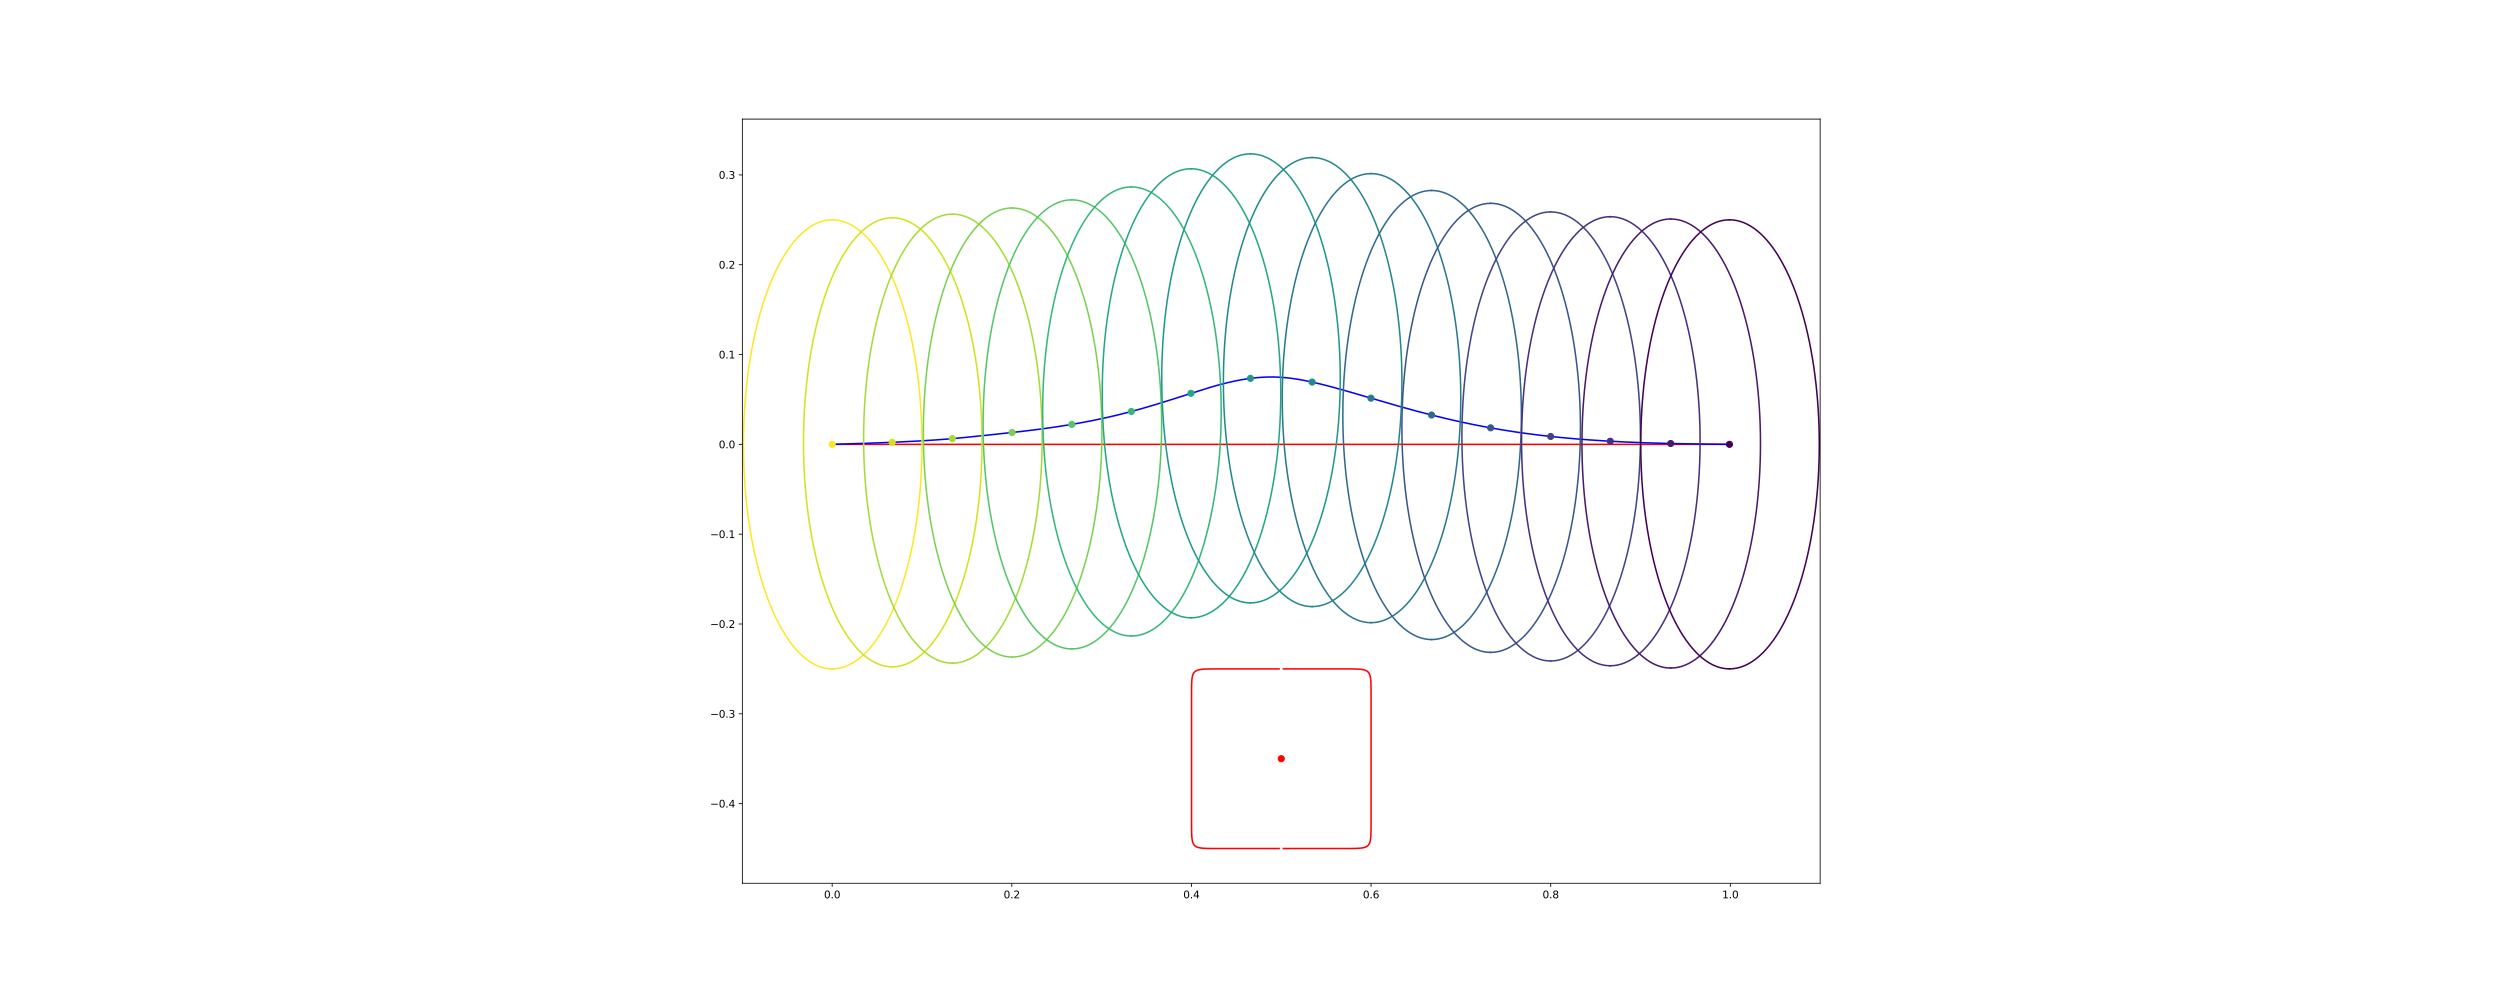 <?xml version="1.0" encoding="utf-8" standalone="no"?>
<!DOCTYPE svg PUBLIC "-//W3C//DTD SVG 1.1//EN"
  "http://www.w3.org/Graphics/SVG/1.1/DTD/svg11.dtd">
<svg xmlns:xlink="http://www.w3.org/1999/xlink" width="2424.96pt" height="962.64pt" viewBox="0 0 2424.96 962.64" xmlns="http://www.w3.org/2000/svg" version="1.1">
 <defs>
  <style type="text/css">*{stroke-linejoin: round; stroke-linecap: butt}</style>
 </defs>
 <g id="figure_1">
  <g id="patch_1">
   <path d="M 0 962.64 
L 2424.96 962.64 
L 2424.96 0 
L 0 0 
z
" style="fill: #ffffff"/>
  </g>
  <g id="axes_1">
   <g id="patch_2">
    <path d="M 720.076 856.75 
L 1765.508 856.75 
L 1765.508 115.517 
L 720.076 115.517 
z
" style="fill: #ffffff"/>
   </g>
   <g id="matplotlib.axis_1">
    <g id="xtick_1">
     <g id="line2d_1">
      <defs>
       <path id="maf5895f071" d="M 0 0 
L 0 3.5 
" style="stroke: #000000; stroke-width: 0.8"/>
      </defs>
      <g>
       <use xlink:href="#maf5895f071" x="807.196" y="856.75" style="stroke: #000000; stroke-width: 0.8"/>
      </g>
     </g>
     <g id="text_1">
      <!-- 0.0 -->
      <g transform="translate(799.244 871.348) scale(0.1 -0.1)">
       <defs>
        <path id="DejaVuSans-30" d="M 2034 4250 
Q 1547 4250 1301 3770 
Q 1056 3291 1056 2328 
Q 1056 1369 1301 889 
Q 1547 409 2034 409 
Q 2525 409 2770 889 
Q 3016 1369 3016 2328 
Q 3016 3291 2770 3770 
Q 2525 4250 2034 4250 
z
M 2034 4750 
Q 2819 4750 3233 4129 
Q 3647 3509 3647 2328 
Q 3647 1150 3233 529 
Q 2819 -91 2034 -91 
Q 1250 -91 836 529 
Q 422 1150 422 2328 
Q 422 3509 836 4129 
Q 1250 4750 2034 4750 
z
" transform="scale(0.016)"/>
        <path id="DejaVuSans-2e" d="M 684 794 
L 1344 794 
L 1344 0 
L 684 0 
L 684 794 
z
" transform="scale(0.016)"/>
       </defs>
       <use xlink:href="#DejaVuSans-30"/>
       <use xlink:href="#DejaVuSans-2e" x="63.623"/>
       <use xlink:href="#DejaVuSans-30" x="95.41"/>
      </g>
     </g>
    </g>
    <g id="xtick_2">
     <g id="line2d_2">
      <g>
       <use xlink:href="#maf5895f071" x="981.434" y="856.75" style="stroke: #000000; stroke-width: 0.8"/>
      </g>
     </g>
     <g id="text_2">
      <!-- 0.2 -->
      <g transform="translate(973.483 871.348) scale(0.1 -0.1)">
       <defs>
        <path id="DejaVuSans-32" d="M 1228 531 
L 3431 531 
L 3431 0 
L 469 0 
L 469 531 
Q 828 903 1448 1529 
Q 2069 2156 2228 2338 
Q 2531 2678 2651 2914 
Q 2772 3150 2772 3378 
Q 2772 3750 2511 3984 
Q 2250 4219 1831 4219 
Q 1534 4219 1204 4116 
Q 875 4013 500 3803 
L 500 4441 
Q 881 4594 1212 4672 
Q 1544 4750 1819 4750 
Q 2544 4750 2975 4387 
Q 3406 4025 3406 3419 
Q 3406 3131 3298 2873 
Q 3191 2616 2906 2266 
Q 2828 2175 2409 1742 
Q 1991 1309 1228 531 
z
" transform="scale(0.016)"/>
       </defs>
       <use xlink:href="#DejaVuSans-30"/>
       <use xlink:href="#DejaVuSans-2e" x="63.623"/>
       <use xlink:href="#DejaVuSans-32" x="95.41"/>
      </g>
     </g>
    </g>
    <g id="xtick_3">
     <g id="line2d_3">
      <g>
       <use xlink:href="#maf5895f071" x="1155.673" y="856.75" style="stroke: #000000; stroke-width: 0.8"/>
      </g>
     </g>
     <g id="text_3">
      <!-- 0.4 -->
      <g transform="translate(1147.721 871.348) scale(0.1 -0.1)">
       <defs>
        <path id="DejaVuSans-34" d="M 2419 4116 
L 825 1625 
L 2419 1625 
L 2419 4116 
z
M 2253 4666 
L 3047 4666 
L 3047 1625 
L 3713 1625 
L 3713 1100 
L 3047 1100 
L 3047 0 
L 2419 0 
L 2419 1100 
L 313 1100 
L 313 1709 
L 2253 4666 
z
" transform="scale(0.016)"/>
       </defs>
       <use xlink:href="#DejaVuSans-30"/>
       <use xlink:href="#DejaVuSans-2e" x="63.623"/>
       <use xlink:href="#DejaVuSans-34" x="95.41"/>
      </g>
     </g>
    </g>
    <g id="xtick_4">
     <g id="line2d_4">
      <g>
       <use xlink:href="#maf5895f071" x="1329.911" y="856.75" style="stroke: #000000; stroke-width: 0.8"/>
      </g>
     </g>
     <g id="text_4">
      <!-- 0.6 -->
      <g transform="translate(1321.96 871.348) scale(0.1 -0.1)">
       <defs>
        <path id="DejaVuSans-36" d="M 2113 2584 
Q 1688 2584 1439 2293 
Q 1191 2003 1191 1497 
Q 1191 994 1439 701 
Q 1688 409 2113 409 
Q 2538 409 2786 701 
Q 3034 994 3034 1497 
Q 3034 2003 2786 2293 
Q 2538 2584 2113 2584 
z
M 3366 4563 
L 3366 3988 
Q 3128 4100 2886 4159 
Q 2644 4219 2406 4219 
Q 1781 4219 1451 3797 
Q 1122 3375 1075 2522 
Q 1259 2794 1537 2939 
Q 1816 3084 2150 3084 
Q 2853 3084 3261 2657 
Q 3669 2231 3669 1497 
Q 3669 778 3244 343 
Q 2819 -91 2113 -91 
Q 1303 -91 875 529 
Q 447 1150 447 2328 
Q 447 3434 972 4092 
Q 1497 4750 2381 4750 
Q 2619 4750 2861 4703 
Q 3103 4656 3366 4563 
z
" transform="scale(0.016)"/>
       </defs>
       <use xlink:href="#DejaVuSans-30"/>
       <use xlink:href="#DejaVuSans-2e" x="63.623"/>
       <use xlink:href="#DejaVuSans-36" x="95.41"/>
      </g>
     </g>
    </g>
    <g id="xtick_5">
     <g id="line2d_5">
      <g>
       <use xlink:href="#maf5895f071" x="1504.15" y="856.75" style="stroke: #000000; stroke-width: 0.8"/>
      </g>
     </g>
     <g id="text_5">
      <!-- 0.8 -->
      <g transform="translate(1496.198 871.348) scale(0.1 -0.1)">
       <defs>
        <path id="DejaVuSans-38" d="M 2034 2216 
Q 1584 2216 1326 1975 
Q 1069 1734 1069 1313 
Q 1069 891 1326 650 
Q 1584 409 2034 409 
Q 2484 409 2743 651 
Q 3003 894 3003 1313 
Q 3003 1734 2745 1975 
Q 2488 2216 2034 2216 
z
M 1403 2484 
Q 997 2584 770 2862 
Q 544 3141 544 3541 
Q 544 4100 942 4425 
Q 1341 4750 2034 4750 
Q 2731 4750 3128 4425 
Q 3525 4100 3525 3541 
Q 3525 3141 3298 2862 
Q 3072 2584 2669 2484 
Q 3125 2378 3379 2068 
Q 3634 1759 3634 1313 
Q 3634 634 3220 271 
Q 2806 -91 2034 -91 
Q 1263 -91 848 271 
Q 434 634 434 1313 
Q 434 1759 690 2068 
Q 947 2378 1403 2484 
z
M 1172 3481 
Q 1172 3119 1398 2916 
Q 1625 2713 2034 2713 
Q 2441 2713 2670 2916 
Q 2900 3119 2900 3481 
Q 2900 3844 2670 4047 
Q 2441 4250 2034 4250 
Q 1625 4250 1398 4047 
Q 1172 3844 1172 3481 
z
" transform="scale(0.016)"/>
       </defs>
       <use xlink:href="#DejaVuSans-30"/>
       <use xlink:href="#DejaVuSans-2e" x="63.623"/>
       <use xlink:href="#DejaVuSans-38" x="95.41"/>
      </g>
     </g>
    </g>
    <g id="xtick_6">
     <g id="line2d_6">
      <g>
       <use xlink:href="#maf5895f071" x="1678.388" y="856.75" style="stroke: #000000; stroke-width: 0.8"/>
      </g>
     </g>
     <g id="text_6">
      <!-- 1.0 -->
      <g transform="translate(1670.437 871.348) scale(0.1 -0.1)">
       <defs>
        <path id="DejaVuSans-31" d="M 794 531 
L 1825 531 
L 1825 4091 
L 703 3866 
L 703 4441 
L 1819 4666 
L 2450 4666 
L 2450 531 
L 3481 531 
L 3481 0 
L 794 0 
L 794 531 
z
" transform="scale(0.016)"/>
       </defs>
       <use xlink:href="#DejaVuSans-31"/>
       <use xlink:href="#DejaVuSans-2e" x="63.623"/>
       <use xlink:href="#DejaVuSans-30" x="95.41"/>
      </g>
     </g>
    </g>
   </g>
   <g id="matplotlib.axis_2">
    <g id="ytick_1">
     <g id="line2d_7">
      <defs>
       <path id="mb59fe92479" d="M 0 0 
L -3.5 0 
" style="stroke: #000000; stroke-width: 0.8"/>
      </defs>
      <g>
       <use xlink:href="#mb59fe92479" x="720.076" y="779.498" style="stroke: #000000; stroke-width: 0.8"/>
      </g>
     </g>
     <g id="text_7">
      <!-- −0.4 -->
      <g transform="translate(688.793 783.297) scale(0.1 -0.1)">
       <defs>
        <path id="DejaVuSans-2212" d="M 678 2272 
L 4684 2272 
L 4684 1741 
L 678 1741 
L 678 2272 
z
" transform="scale(0.016)"/>
       </defs>
       <use xlink:href="#DejaVuSans-2212"/>
       <use xlink:href="#DejaVuSans-30" x="83.789"/>
       <use xlink:href="#DejaVuSans-2e" x="147.412"/>
       <use xlink:href="#DejaVuSans-34" x="179.199"/>
      </g>
     </g>
    </g>
    <g id="ytick_2">
     <g id="line2d_8">
      <g>
       <use xlink:href="#mb59fe92479" x="720.076" y="692.378" style="stroke: #000000; stroke-width: 0.8"/>
      </g>
     </g>
     <g id="text_8">
      <!-- −0.3 -->
      <g transform="translate(688.793 696.177) scale(0.1 -0.1)">
       <defs>
        <path id="DejaVuSans-33" d="M 2597 2516 
Q 3050 2419 3304 2112 
Q 3559 1806 3559 1356 
Q 3559 666 3084 287 
Q 2609 -91 1734 -91 
Q 1441 -91 1130 -33 
Q 819 25 488 141 
L 488 750 
Q 750 597 1062 519 
Q 1375 441 1716 441 
Q 2309 441 2620 675 
Q 2931 909 2931 1356 
Q 2931 1769 2642 2001 
Q 2353 2234 1838 2234 
L 1294 2234 
L 1294 2753 
L 1863 2753 
Q 2328 2753 2575 2939 
Q 2822 3125 2822 3475 
Q 2822 3834 2567 4026 
Q 2313 4219 1838 4219 
Q 1578 4219 1281 4162 
Q 984 4106 628 3988 
L 628 4550 
Q 988 4650 1302 4700 
Q 1616 4750 1894 4750 
Q 2613 4750 3031 4423 
Q 3450 4097 3450 3541 
Q 3450 3153 3228 2886 
Q 3006 2619 2597 2516 
z
" transform="scale(0.016)"/>
       </defs>
       <use xlink:href="#DejaVuSans-2212"/>
       <use xlink:href="#DejaVuSans-30" x="83.789"/>
       <use xlink:href="#DejaVuSans-2e" x="147.412"/>
       <use xlink:href="#DejaVuSans-33" x="179.199"/>
      </g>
     </g>
    </g>
    <g id="ytick_3">
     <g id="line2d_9">
      <g>
       <use xlink:href="#mb59fe92479" x="720.076" y="605.259" style="stroke: #000000; stroke-width: 0.8"/>
      </g>
     </g>
     <g id="text_9">
      <!-- −0.2 -->
      <g transform="translate(688.793 609.058) scale(0.1 -0.1)">
       <use xlink:href="#DejaVuSans-2212"/>
       <use xlink:href="#DejaVuSans-30" x="83.789"/>
       <use xlink:href="#DejaVuSans-2e" x="147.412"/>
       <use xlink:href="#DejaVuSans-32" x="179.199"/>
      </g>
     </g>
    </g>
    <g id="ytick_4">
     <g id="line2d_10">
      <g>
       <use xlink:href="#mb59fe92479" x="720.076" y="518.14" style="stroke: #000000; stroke-width: 0.8"/>
      </g>
     </g>
     <g id="text_10">
      <!-- −0.1 -->
      <g transform="translate(688.793 521.939) scale(0.1 -0.1)">
       <use xlink:href="#DejaVuSans-2212"/>
       <use xlink:href="#DejaVuSans-30" x="83.789"/>
       <use xlink:href="#DejaVuSans-2e" x="147.412"/>
       <use xlink:href="#DejaVuSans-31" x="179.199"/>
      </g>
     </g>
    </g>
    <g id="ytick_5">
     <g id="line2d_11">
      <g>
       <use xlink:href="#mb59fe92479" x="720.076" y="431.02" style="stroke: #000000; stroke-width: 0.8"/>
      </g>
     </g>
     <g id="text_11">
      <!-- 0.0 -->
      <g transform="translate(697.173 434.82) scale(0.1 -0.1)">
       <use xlink:href="#DejaVuSans-30"/>
       <use xlink:href="#DejaVuSans-2e" x="63.623"/>
       <use xlink:href="#DejaVuSans-30" x="95.41"/>
      </g>
     </g>
    </g>
    <g id="ytick_6">
     <g id="line2d_12">
      <g>
       <use xlink:href="#mb59fe92479" x="720.076" y="343.901" style="stroke: #000000; stroke-width: 0.8"/>
      </g>
     </g>
     <g id="text_12">
      <!-- 0.1 -->
      <g transform="translate(697.173 347.7) scale(0.1 -0.1)">
       <use xlink:href="#DejaVuSans-30"/>
       <use xlink:href="#DejaVuSans-2e" x="63.623"/>
       <use xlink:href="#DejaVuSans-31" x="95.41"/>
      </g>
     </g>
    </g>
    <g id="ytick_7">
     <g id="line2d_13">
      <g>
       <use xlink:href="#mb59fe92479" x="720.076" y="256.782" style="stroke: #000000; stroke-width: 0.8"/>
      </g>
     </g>
     <g id="text_13">
      <!-- 0.2 -->
      <g transform="translate(697.173 260.581) scale(0.1 -0.1)">
       <use xlink:href="#DejaVuSans-30"/>
       <use xlink:href="#DejaVuSans-2e" x="63.623"/>
       <use xlink:href="#DejaVuSans-32" x="95.41"/>
      </g>
     </g>
    </g>
    <g id="ytick_8">
     <g id="line2d_14">
      <g>
       <use xlink:href="#mb59fe92479" x="720.076" y="169.662" style="stroke: #000000; stroke-width: 0.8"/>
      </g>
     </g>
     <g id="text_14">
      <!-- 0.3 -->
      <g transform="translate(697.173 173.462) scale(0.1 -0.1)">
       <use xlink:href="#DejaVuSans-30"/>
       <use xlink:href="#DejaVuSans-2e" x="63.623"/>
       <use xlink:href="#DejaVuSans-33" x="95.41"/>
      </g>
     </g>
    </g>
   </g>
   <g id="line2d_15">
    <path d="M 807.196 431.02 
L 1678.388 431.02 
L 1678.388 431.02 
" clip-path="url(#p4f5a50b709)" style="fill: none; stroke: #ff0000; stroke-width: 1.5; stroke-linecap: square"/>
   </g>
   <g id="line2d_16">
    <path d="M 807.196 431.02 
L 807.184 431.02 
L 811.457 430.913 
L 842.419 429.919 
L 868.891 428.878 
L 890.206 427.824 
L 907.203 426.768 
L 921.843 425.639 
L 936.62 424.268 
L 963.211 421.507 
L 990.647 418.508 
L 1007.668 416.417 
L 1022.29 414.391 
L 1035.633 412.315 
L 1047.634 410.24 
L 1059.578 407.957 
L 1071.435 405.459 
L 1083.193 402.742 
L 1094.841 399.806 
L 1106.389 396.658 
L 1119.144 392.928 
L 1133.163 388.577 
L 1174.237 375.606 
L 1182.848 373.187 
L 1190.304 371.284 
L 1198.059 369.536 
L 1204.508 368.295 
L 1211.197 367.237 
L 1218.139 366.412 
L 1223.516 365.978 
L 1229.036 365.727 
L 1234.694 365.682 
L 1240.477 365.861 
L 1246.372 366.276 
L 1252.357 366.93 
L 1258.413 367.813 
L 1264.521 368.896 
L 1272.72 370.597 
L 1280.952 372.526 
L 1291.247 375.17 
L 1303.553 378.563 
L 1321.797 383.843 
L 1357.082 394.096 
L 1373.989 398.758 
L 1388.574 402.561 
L 1402.735 406.026 
L 1416.472 409.151 
L 1429.792 411.95 
L 1442.702 414.438 
L 1455.209 416.639 
L 1468.81 418.801 
L 1481.927 420.665 
L 1495.943 422.427 
L 1510.699 424.041 
L 1526.023 425.474 
L 1541.724 426.71 
L 1558.698 427.809 
L 1576.467 428.728 
L 1595.389 429.485 
L 1616.81 430.113 
L 1641.2 430.595 
L 1669.99 430.929 
L 1677.553 430.993 
L 1677.553 430.993 
" clip-path="url(#p4f5a50b709)" style="fill: none; stroke: #0000ff; stroke-width: 1.5; stroke-linecap: square"/>
   </g>
   <g id="line2d_17">
    <path d="M 1240.711 823.057 
L 1179.846 823.05 
L 1175.333 823.03 
L 1172.55 822.997 
L 1170.513 822.949 
L 1168.9 822.888 
L 1167.561 822.813 
L 1166.418 822.724 
L 1165.422 822.621 
L 1164.539 822.503 
L 1163.75 822.37 
L 1163.036 822.222 
L 1162.387 822.058 
L 1161.794 821.877 
L 1161.249 821.679 
L 1160.747 821.464 
L 1160.284 821.23 
L 1159.854 820.977 
L 1159.456 820.703 
L 1159.087 820.408 
L 1158.744 820.09 
L 1158.426 819.747 
L 1158.131 819.377 
L 1157.858 818.978 
L 1157.605 818.549 
L 1157.372 818.084 
L 1157.157 817.582 
L 1156.959 817.036 
L 1156.779 816.442 
L 1156.615 815.793 
L 1156.467 815.078 
L 1156.334 814.287 
L 1156.216 813.404 
L 1156.113 812.406 
L 1156.024 811.262 
L 1155.949 809.922 
L 1155.888 808.306 
L 1155.841 806.267 
L 1155.807 803.481 
L 1155.787 798.962 
L 1155.781 735.938 
L 1155.787 672.913 
L 1155.807 668.395 
L 1155.841 665.609 
L 1155.888 663.57 
L 1155.949 661.954 
L 1156.024 660.614 
L 1156.113 659.47 
L 1156.216 658.472 
L 1156.334 657.588 
L 1156.467 656.797 
L 1156.615 656.083 
L 1156.779 655.434 
L 1156.959 654.84 
L 1157.157 654.294 
L 1157.372 653.792 
L 1157.605 653.327 
L 1157.858 652.897 
L 1158.131 652.499 
L 1158.426 652.129 
L 1158.744 651.786 
L 1159.087 651.468 
L 1159.456 651.172 
L 1159.854 650.899 
L 1160.284 650.646 
L 1160.747 650.412 
L 1161.249 650.196 
L 1161.794 649.999 
L 1162.387 649.818 
L 1163.036 649.654 
L 1163.75 649.506 
L 1164.539 649.373 
L 1165.422 649.255 
L 1166.418 649.151 
L 1167.561 649.062 
L 1168.9 648.987 
L 1170.513 648.926 
L 1172.55 648.879 
L 1175.333 648.846 
L 1179.846 648.825 
L 1240.711 648.819 
" clip-path="url(#p4f5a50b709)" style="fill: none; stroke: #ff0000; stroke-width: 1.5; stroke-linecap: square"/>
   </g>
   <g id="line2d_18">
    <path d="M 1244.876 823.057 
L 1305.816 823.05 
L 1310.335 823.03 
L 1313.121 822.997 
L 1315.16 822.949 
L 1316.776 822.888 
L 1318.116 822.813 
L 1319.26 822.724 
L 1320.258 822.621 
L 1321.142 822.503 
L 1321.932 822.37 
L 1322.647 822.222 
L 1323.296 822.058 
L 1323.89 821.877 
L 1324.436 821.679 
L 1324.938 821.464 
L 1325.403 821.23 
L 1325.833 820.977 
L 1326.231 820.703 
L 1326.601 820.408 
L 1326.944 820.09 
L 1327.262 819.747 
L 1327.557 819.377 
L 1327.831 818.978 
L 1328.084 818.549 
L 1328.318 818.084 
L 1328.533 817.582 
L 1328.731 817.036 
L 1328.912 816.442 
L 1329.076 815.793 
L 1329.224 815.078 
L 1329.357 814.287 
L 1329.475 813.404 
L 1329.579 812.406 
L 1329.668 811.262 
L 1329.742 809.922 
L 1329.803 808.306 
L 1329.851 806.267 
L 1329.884 803.481 
L 1329.905 798.962 
L 1329.911 735.938 
L 1329.905 672.913 
L 1329.884 668.395 
L 1329.851 665.609 
L 1329.803 663.57 
L 1329.742 661.954 
L 1329.668 660.614 
L 1329.579 659.47 
L 1329.475 658.472 
L 1329.357 657.588 
L 1329.224 656.797 
L 1329.076 656.083 
L 1328.912 655.434 
L 1328.731 654.84 
L 1328.533 654.294 
L 1328.318 653.792 
L 1328.084 653.327 
L 1327.831 652.897 
L 1327.557 652.499 
L 1327.262 652.129 
L 1326.944 651.786 
L 1326.601 651.468 
L 1326.231 651.172 
L 1325.833 650.899 
L 1325.403 650.646 
L 1324.938 650.412 
L 1324.436 650.196 
L 1323.89 649.999 
L 1323.296 649.818 
L 1322.647 649.654 
L 1321.932 649.506 
L 1321.142 649.373 
L 1320.258 649.255 
L 1319.26 649.151 
L 1318.116 649.062 
L 1316.776 648.987 
L 1315.16 648.926 
L 1313.121 648.879 
L 1310.335 648.846 
L 1305.816 648.825 
L 1244.876 648.819 
" clip-path="url(#p4f5a50b709)" style="fill: none; stroke: #ff0000; stroke-width: 1.5; stroke-linecap: square"/>
   </g>
   <g id="line2d_19">
    <defs>
     <path id="meb6b4eb89f" d="M 0 3 
C 0.796 3 1.559 2.684 2.121 2.121 
C 2.684 1.559 3 0.796 3 0 
C 3 -0.796 2.684 -1.559 2.121 -2.121 
C 1.559 -2.684 0.796 -3 0 -3 
C -0.796 -3 -1.559 -2.684 -2.121 -2.121 
C -2.684 -1.559 -3 -0.796 -3 0 
C -3 0.796 -2.684 1.559 -2.121 2.121 
C -1.559 2.684 -0.796 3 0 3 
z
" style="stroke: #ff0000"/>
    </defs>
    <g clip-path="url(#p4f5a50b709)">
     <use xlink:href="#meb6b4eb89f" x="1242.792" y="735.938" style="fill: #ff0000; stroke: #ff0000"/>
    </g>
   </g>
   <g id="line2d_20">
    <path d="M 807.196 648.819 
L 803.817 648.651 
L 800.444 648.147 
L 797.082 647.309 
L 793.735 646.137 
L 790.409 644.634 
L 787.108 642.801 
L 783.839 640.641 
L 780.606 638.159 
L 777.413 635.357 
L 774.267 632.24 
L 771.171 628.812 
L 768.131 625.08 
L 765.151 621.048 
L 762.236 616.724 
L 759.391 612.113 
L 756.619 607.223 
L 753.925 602.061 
L 751.313 596.635 
L 748.787 590.955 
L 746.351 585.027 
L 744.009 578.862 
L 741.765 572.469 
L 739.622 565.858 
L 737.582 559.039 
L 735.65 552.023 
L 733.829 544.82 
L 732.12 537.441 
L 730.527 529.899 
L 729.053 522.204 
L 727.699 514.368 
L 726.467 506.404 
L 725.36 498.324 
L 724.379 490.14 
L 723.526 481.864 
L 722.802 473.511 
L 722.208 465.092 
L 721.745 456.62 
L 721.414 448.109 
L 721.215 439.571 
L 721.149 431.02 
L 721.215 422.47 
L 721.414 413.932 
L 721.745 405.421 
L 722.208 396.949 
L 722.802 388.53 
L 723.526 380.176 
L 724.379 371.901 
L 725.36 363.717 
L 726.467 355.637 
L 727.699 347.673 
L 729.053 339.837 
L 730.527 332.142 
L 732.12 324.6 
L 733.829 317.221 
L 735.65 310.018 
L 737.582 303.002 
L 739.622 296.183 
L 741.765 289.572 
L 744.009 283.179 
L 746.351 277.014 
L 748.787 271.086 
L 751.313 265.405 
L 753.925 259.98 
L 756.619 254.818 
L 759.391 249.928 
L 762.236 245.317 
L 765.151 240.992 
L 768.131 236.961 
L 771.171 233.228 
L 774.267 229.801 
L 777.413 226.684 
L 780.606 223.882 
L 783.839 221.399 
L 787.108 219.24 
L 790.409 217.407 
L 793.735 215.904 
L 797.082 214.732 
L 800.444 213.894 
L 803.817 213.39 
L 807.196 213.222 
" clip-path="url(#p4f5a50b709)" style="fill: none; stroke: #fde725; stroke-width: 1.5; stroke-linecap: square"/>
   </g>
   <g id="line2d_21">
    <path d="M 807.196 648.819 
L 810.616 648.651 
L 814.031 648.147 
L 817.435 647.309 
L 820.824 646.137 
L 824.192 644.634 
L 827.533 642.801 
L 830.843 640.641 
L 834.117 638.159 
L 837.349 635.357 
L 840.535 632.24 
L 843.669 628.812 
L 846.747 625.08 
L 849.764 621.048 
L 852.715 616.724 
L 855.596 612.113 
L 858.403 607.223 
L 861.131 602.061 
L 863.775 596.635 
L 866.332 590.955 
L 868.798 585.027 
L 871.169 578.862 
L 873.442 572.469 
L 875.612 565.858 
L 877.677 559.039 
L 879.633 552.023 
L 881.477 544.82 
L 883.207 537.441 
L 884.819 529.899 
L 886.312 522.204 
L 887.683 514.368 
L 888.93 506.404 
L 890.051 498.324 
L 891.044 490.14 
L 891.908 481.864 
L 892.641 473.511 
L 893.242 465.092 
L 893.711 456.62 
L 894.046 448.109 
L 894.248 439.571 
L 894.315 431.02 
L 894.248 422.47 
L 894.046 413.932 
L 893.711 405.421 
L 893.242 396.949 
L 892.641 388.53 
L 891.908 380.176 
L 891.044 371.901 
L 890.051 363.717 
L 888.93 355.637 
L 887.683 347.673 
L 886.312 339.837 
L 884.819 332.142 
L 883.207 324.6 
L 881.477 317.221 
L 879.633 310.018 
L 877.677 303.002 
L 875.612 296.183 
L 873.442 289.572 
L 871.169 283.179 
L 868.798 277.014 
L 866.332 271.086 
L 863.775 265.405 
L 861.131 259.98 
L 858.403 254.818 
L 855.596 249.928 
L 852.715 245.317 
L 849.764 240.992 
L 846.747 236.961 
L 843.669 233.228 
L 840.535 229.801 
L 837.349 226.684 
L 834.117 223.882 
L 830.843 221.399 
L 827.533 219.24 
L 824.192 217.407 
L 820.824 215.904 
L 817.435 214.732 
L 814.031 213.894 
L 810.616 213.39 
L 807.196 213.222 
" clip-path="url(#p4f5a50b709)" style="fill: none; stroke: #fde725; stroke-width: 1.5; stroke-linecap: square"/>
   </g>
   <g id="line2d_22">
    <defs>
     <path id="m7a9171722f" d="M 0 3 
C 0.796 3 1.559 2.684 2.121 2.121 
C 2.684 1.559 3 0.796 3 0 
C 3 -0.796 2.684 -1.559 2.121 -2.121 
C 1.559 -2.684 0.796 -3 0 -3 
C -0.796 -3 -1.559 -2.684 -2.121 -2.121 
C -2.684 -1.559 -3 -0.796 -3 0 
C -3 0.796 -2.684 1.559 -2.121 2.121 
C -1.559 2.684 -0.796 3 0 3 
z
" style="stroke: #fde725"/>
    </defs>
    <g clip-path="url(#p4f5a50b709)">
     <use xlink:href="#m7a9171722f" x="807.196" y="431.02" style="fill: #fde725; stroke: #fde725"/>
    </g>
   </g>
   <g id="line2d_23">
    <path d="M 865.414 646.827 
L 862.036 646.659 
L 858.663 646.155 
L 855.301 645.317 
L 851.954 644.145 
L 848.628 642.642 
L 845.327 640.809 
L 842.058 638.65 
L 838.825 636.167 
L 835.632 633.365 
L 832.486 630.248 
L 829.39 626.821 
L 826.35 623.088 
L 823.37 619.057 
L 820.455 614.732 
L 817.609 610.121 
L 814.837 605.231 
L 812.143 600.069 
L 809.532 594.644 
L 807.006 588.963 
L 804.57 583.035 
L 802.228 576.87 
L 799.984 570.477 
L 797.841 563.866 
L 795.801 557.047 
L 793.869 550.031 
L 792.048 542.828 
L 790.339 535.449 
L 788.746 527.907 
L 787.272 520.212 
L 785.918 512.376 
L 784.686 504.412 
L 783.579 496.332 
L 782.598 488.148 
L 781.745 479.873 
L 781.021 471.519 
L 780.427 463.1 
L 779.964 454.628 
L 779.633 446.117 
L 779.434 437.579 
L 779.368 429.029 
L 779.434 420.478 
L 779.633 411.94 
L 779.964 403.429 
L 780.427 394.957 
L 781.021 386.538 
L 781.745 378.185 
L 782.598 369.909 
L 783.579 361.725 
L 784.686 353.645 
L 785.918 345.681 
L 787.272 337.845 
L 788.746 330.15 
L 790.339 322.608 
L 792.048 315.229 
L 793.869 308.026 
L 795.801 301.01 
L 797.841 294.191 
L 799.984 287.58 
L 802.228 281.187 
L 804.57 275.022 
L 807.006 269.094 
L 809.532 263.414 
L 812.143 257.988 
L 814.837 252.826 
L 817.609 247.936 
L 820.455 243.325 
L 823.37 239.001 
L 826.35 234.969 
L 829.39 231.237 
L 832.486 227.809 
L 835.632 224.692 
L 838.825 221.89 
L 842.058 219.408 
L 845.327 217.248 
L 848.628 215.415 
L 851.954 213.912 
L 855.301 212.74 
L 858.663 211.902 
L 862.036 211.398 
L 865.414 211.23 
" clip-path="url(#p4f5a50b709)" style="fill: none; stroke: #d2e21b; stroke-width: 1.5; stroke-linecap: square"/>
   </g>
   <g id="line2d_24">
    <path d="M 865.414 646.827 
L 868.835 646.659 
L 872.25 646.155 
L 875.654 645.317 
L 879.043 644.145 
L 882.411 642.642 
L 885.752 640.809 
L 889.062 638.65 
L 892.336 636.167 
L 895.568 633.365 
L 898.754 630.248 
L 901.888 626.821 
L 904.966 623.088 
L 907.983 619.057 
L 910.934 614.732 
L 913.815 610.121 
L 916.622 605.231 
L 919.349 600.069 
L 921.994 594.644 
L 924.551 588.963 
L 927.017 583.035 
L 929.388 576.87 
L 931.66 570.477 
L 933.831 563.866 
L 935.895 557.047 
L 937.852 550.031 
L 939.696 542.828 
L 941.426 535.449 
L 943.038 527.907 
L 944.531 520.212 
L 945.902 512.376 
L 947.149 504.412 
L 948.27 496.332 
L 949.263 488.148 
L 950.127 479.873 
L 950.86 471.519 
L 951.461 463.1 
L 951.93 454.628 
L 952.265 446.117 
L 952.467 437.579 
L 952.534 429.029 
L 952.467 420.478 
L 952.265 411.94 
L 951.93 403.429 
L 951.461 394.957 
L 950.86 386.538 
L 950.127 378.185 
L 949.263 369.909 
L 948.27 361.725 
L 947.149 353.645 
L 945.902 345.681 
L 944.531 337.845 
L 943.038 330.15 
L 941.426 322.608 
L 939.696 315.229 
L 937.852 308.026 
L 935.895 301.01 
L 933.831 294.191 
L 931.66 287.58 
L 929.388 281.187 
L 927.017 275.022 
L 924.551 269.094 
L 921.994 263.414 
L 919.349 257.988 
L 916.622 252.826 
L 913.815 247.936 
L 910.934 243.325 
L 907.983 239.001 
L 904.966 234.969 
L 901.888 231.237 
L 898.754 227.809 
L 895.568 224.692 
L 892.336 221.89 
L 889.062 219.408 
L 885.752 217.248 
L 882.411 215.415 
L 879.043 213.912 
L 875.654 212.74 
L 872.25 211.902 
L 868.835 211.398 
L 865.414 211.23 
" clip-path="url(#p4f5a50b709)" style="fill: none; stroke: #d2e21b; stroke-width: 1.5; stroke-linecap: square"/>
   </g>
   <g id="line2d_25">
    <defs>
     <path id="m5d1cf25c6f" d="M 0 3 
C 0.796 3 1.559 2.684 2.121 2.121 
C 2.684 1.559 3 0.796 3 0 
C 3 -0.796 2.684 -1.559 2.121 -2.121 
C 1.559 -2.684 0.796 -3 0 -3 
C -0.796 -3 -1.559 -2.684 -2.121 -2.121 
C -2.684 -1.559 -3 -0.796 -3 0 
C -3 0.796 -2.684 1.559 -2.121 2.121 
C -1.559 2.684 -0.796 3 0 3 
z
" style="stroke: #d2e21b"/>
    </defs>
    <g clip-path="url(#p4f5a50b709)">
     <use xlink:href="#m5d1cf25c6f" x="865.414" y="429.029" style="fill: #d2e21b; stroke: #d2e21b"/>
    </g>
   </g>
   <g id="line2d_26">
    <path d="M 923.749 643.273 
L 920.37 643.105 
L 916.997 642.601 
L 913.635 641.763 
L 910.288 640.591 
L 906.962 639.088 
L 903.661 637.255 
L 900.392 635.096 
L 897.159 632.613 
L 893.966 629.811 
L 890.82 626.694 
L 887.724 623.267 
L 884.684 619.534 
L 881.704 615.503 
L 878.789 611.178 
L 875.944 606.567 
L 873.172 601.677 
L 870.478 596.515 
L 867.866 591.09 
L 865.34 585.409 
L 862.904 579.481 
L 860.563 573.316 
L 858.318 566.923 
L 856.175 560.312 
L 854.135 553.493 
L 852.203 546.477 
L 850.382 539.274 
L 848.673 531.895 
L 847.08 524.353 
L 845.606 516.658 
L 844.252 508.822 
L 843.02 500.858 
L 841.913 492.778 
L 840.933 484.594 
L 840.079 476.319 
L 839.355 467.965 
L 838.761 459.546 
L 838.298 451.074 
L 837.967 442.563 
L 837.768 434.025 
L 837.702 425.475 
L 837.768 416.924 
L 837.967 408.386 
L 838.298 399.875 
L 838.761 391.403 
L 839.355 382.984 
L 840.079 374.631 
L 840.933 366.355 
L 841.913 358.171 
L 843.02 350.091 
L 844.252 342.127 
L 845.606 334.291 
L 847.08 326.596 
L 848.673 319.054 
L 850.382 311.675 
L 852.203 304.472 
L 854.135 297.456 
L 856.175 290.637 
L 858.318 284.026 
L 860.563 277.633 
L 862.904 271.468 
L 865.34 265.54 
L 867.866 259.859 
L 870.478 254.434 
L 873.172 249.272 
L 875.944 244.382 
L 878.789 239.771 
L 881.704 235.446 
L 884.684 231.415 
L 887.724 227.683 
L 890.82 224.255 
L 893.966 221.138 
L 897.159 218.336 
L 900.392 215.854 
L 903.661 213.694 
L 906.962 211.861 
L 910.288 210.358 
L 913.635 209.186 
L 916.997 208.348 
L 920.37 207.844 
L 923.749 207.676 
" clip-path="url(#p4f5a50b709)" style="fill: none; stroke: #a5db36; stroke-width: 1.5; stroke-linecap: square"/>
   </g>
   <g id="line2d_27">
    <path d="M 923.749 643.273 
L 927.169 643.105 
L 930.584 642.601 
L 933.988 641.763 
L 937.377 640.591 
L 940.745 639.088 
L 944.086 637.255 
L 947.396 635.096 
L 950.67 632.613 
L 953.902 629.811 
L 957.088 626.694 
L 960.222 623.267 
L 963.3 619.534 
L 966.317 615.503 
L 969.268 611.178 
L 972.15 606.567 
L 974.956 601.677 
L 977.684 596.515 
L 980.328 591.09 
L 982.885 585.409 
L 985.351 579.481 
L 987.722 573.316 
L 989.995 566.923 
L 992.165 560.312 
L 994.23 553.493 
L 996.186 546.477 
L 998.03 539.274 
L 999.76 531.895 
L 1001.372 524.353 
L 1002.865 516.658 
L 1004.236 508.822 
L 1005.483 500.858 
L 1006.604 492.778 
L 1007.597 484.594 
L 1008.461 476.319 
L 1009.194 467.965 
L 1009.795 459.546 
L 1010.264 451.074 
L 1010.599 442.563 
L 1010.801 434.025 
L 1010.868 425.475 
L 1010.801 416.924 
L 1010.599 408.386 
L 1010.264 399.875 
L 1009.795 391.403 
L 1009.194 382.984 
L 1008.461 374.631 
L 1007.597 366.355 
L 1006.604 358.171 
L 1005.483 350.091 
L 1004.236 342.127 
L 1002.865 334.291 
L 1001.372 326.596 
L 999.76 319.054 
L 998.03 311.675 
L 996.186 304.472 
L 994.23 297.456 
L 992.165 290.637 
L 989.995 284.026 
L 987.722 277.633 
L 985.351 271.468 
L 982.885 265.54 
L 980.328 259.859 
L 977.684 254.434 
L 974.956 249.272 
L 972.15 244.382 
L 969.268 239.771 
L 966.317 235.446 
L 963.3 231.415 
L 960.222 227.683 
L 957.088 224.255 
L 953.902 221.138 
L 950.67 218.336 
L 947.396 215.854 
L 944.086 213.694 
L 940.745 211.861 
L 937.377 210.358 
L 933.988 209.186 
L 930.584 208.348 
L 927.169 207.844 
L 923.749 207.676 
" clip-path="url(#p4f5a50b709)" style="fill: none; stroke: #a5db36; stroke-width: 1.5; stroke-linecap: square"/>
   </g>
   <g id="line2d_28">
    <defs>
     <path id="m62f3edecb0" d="M 0 3 
C 0.796 3 1.559 2.684 2.121 2.121 
C 2.684 1.559 3 0.796 3 0 
C 3 -0.796 2.684 -1.559 2.121 -2.121 
C 1.559 -2.684 0.796 -3 0 -3 
C -0.796 -3 -1.559 -2.684 -2.121 -2.121 
C -2.684 -1.559 -3 -0.796 -3 0 
C -3 0.796 -2.684 1.559 -2.121 2.121 
C -1.559 2.684 -0.796 3 0 3 
z
" style="stroke: #a5db36"/>
    </defs>
    <g clip-path="url(#p4f5a50b709)">
     <use xlink:href="#m62f3edecb0" x="923.749" y="425.475" style="fill: #a5db36; stroke: #a5db36"/>
    </g>
   </g>
   <g id="line2d_29">
    <path d="M 981.679 637.321 
L 978.3 637.153 
L 974.927 636.649 
L 971.565 635.811 
L 968.218 634.639 
L 964.892 633.136 
L 961.591 631.303 
L 958.322 629.144 
L 955.089 626.661 
L 951.896 623.859 
L 948.75 620.742 
L 945.654 617.315 
L 942.614 613.582 
L 939.634 609.551 
L 936.719 605.226 
L 933.874 600.615 
L 931.102 595.725 
L 928.408 590.563 
L 925.796 585.138 
L 923.27 579.457 
L 920.834 573.529 
L 918.493 567.364 
L 916.248 560.971 
L 914.105 554.36 
L 912.065 547.541 
L 910.133 540.525 
L 908.312 533.322 
L 906.603 525.943 
L 905.01 518.401 
L 903.536 510.706 
L 902.182 502.87 
L 900.95 494.906 
L 899.843 486.826 
L 898.862 478.642 
L 898.009 470.367 
L 897.285 462.013 
L 896.691 453.594 
L 896.228 445.122 
L 895.897 436.611 
L 895.698 428.073 
L 895.632 419.523 
L 895.698 410.972 
L 895.897 402.434 
L 896.228 393.923 
L 896.691 385.451 
L 897.285 377.032 
L 898.009 368.679 
L 898.862 360.403 
L 899.843 352.219 
L 900.95 344.139 
L 902.182 336.175 
L 903.536 328.339 
L 905.01 320.644 
L 906.603 313.102 
L 908.312 305.723 
L 910.133 298.52 
L 912.065 291.504 
L 914.105 284.685 
L 916.248 278.074 
L 918.493 271.681 
L 920.834 265.516 
L 923.27 259.588 
L 925.796 253.907 
L 928.408 248.482 
L 931.102 243.32 
L 933.874 238.43 
L 936.719 233.819 
L 939.634 229.494 
L 942.614 225.463 
L 945.654 221.731 
L 948.75 218.303 
L 951.896 215.186 
L 955.089 212.384 
L 958.322 209.902 
L 961.591 207.742 
L 964.892 205.909 
L 968.218 204.406 
L 971.565 203.234 
L 974.927 202.396 
L 978.3 201.892 
L 981.679 201.724 
" clip-path="url(#p4f5a50b709)" style="fill: none; stroke: #7ad151; stroke-width: 1.5; stroke-linecap: square"/>
   </g>
   <g id="line2d_30">
    <path d="M 981.679 637.321 
L 985.099 637.153 
L 988.514 636.649 
L 991.918 635.811 
L 995.307 634.639 
L 998.675 633.136 
L 1002.016 631.303 
L 1005.326 629.144 
L 1008.6 626.661 
L 1011.832 623.859 
L 1015.018 620.742 
L 1018.152 617.315 
L 1021.23 613.582 
L 1024.247 609.551 
L 1027.198 605.226 
L 1030.079 600.615 
L 1032.886 595.725 
L 1035.614 590.563 
L 1038.258 585.138 
L 1040.815 579.457 
L 1043.281 573.529 
L 1045.652 567.364 
L 1047.925 560.971 
L 1050.095 554.36 
L 1052.16 547.541 
L 1054.116 540.525 
L 1055.96 533.322 
L 1057.69 525.943 
L 1059.302 518.401 
L 1060.795 510.706 
L 1062.166 502.87 
L 1063.413 494.906 
L 1064.534 486.826 
L 1065.527 478.642 
L 1066.391 470.367 
L 1067.124 462.013 
L 1067.725 453.594 
L 1068.194 445.122 
L 1068.529 436.611 
L 1068.731 428.073 
L 1068.798 419.523 
L 1068.731 410.972 
L 1068.529 402.434 
L 1068.194 393.923 
L 1067.725 385.451 
L 1067.124 377.032 
L 1066.391 368.679 
L 1065.527 360.403 
L 1064.534 352.219 
L 1063.413 344.139 
L 1062.166 336.175 
L 1060.795 328.339 
L 1059.302 320.644 
L 1057.69 313.102 
L 1055.96 305.723 
L 1054.116 298.52 
L 1052.16 291.504 
L 1050.095 284.685 
L 1047.925 278.074 
L 1045.652 271.681 
L 1043.281 265.516 
L 1040.815 259.588 
L 1038.258 253.907 
L 1035.614 248.482 
L 1032.886 243.32 
L 1030.079 238.43 
L 1027.198 233.819 
L 1024.247 229.494 
L 1021.23 225.463 
L 1018.152 221.731 
L 1015.018 218.303 
L 1011.832 215.186 
L 1008.6 212.384 
L 1005.326 209.902 
L 1002.016 207.742 
L 998.675 205.909 
L 995.307 204.406 
L 991.918 203.234 
L 988.514 202.396 
L 985.099 201.892 
L 981.679 201.724 
" clip-path="url(#p4f5a50b709)" style="fill: none; stroke: #7ad151; stroke-width: 1.5; stroke-linecap: square"/>
   </g>
   <g id="line2d_31">
    <defs>
     <path id="m738d2228f1" d="M 0 3 
C 0.796 3 1.559 2.684 2.121 2.121 
C 2.684 1.559 3 0.796 3 0 
C 3 -0.796 2.684 -1.559 2.121 -2.121 
C 1.559 -2.684 0.796 -3 0 -3 
C -0.796 -3 -1.559 -2.684 -2.121 -2.121 
C -2.684 -1.559 -3 -0.796 -3 0 
C -3 0.796 -2.684 1.559 -2.121 2.121 
C -1.559 2.684 -0.796 3 0 3 
z
" style="stroke: #7ad151"/>
    </defs>
    <g clip-path="url(#p4f5a50b709)">
     <use xlink:href="#m738d2228f1" x="981.679" y="419.523" style="fill: #7ad151; stroke: #7ad151"/>
    </g>
   </g>
   <g id="line2d_32">
    <path d="M 1039.636 629.444 
L 1036.258 629.276 
L 1032.885 628.773 
L 1029.523 627.935 
L 1026.176 626.763 
L 1022.85 625.259 
L 1019.549 623.427 
L 1016.28 621.267 
L 1013.047 618.785 
L 1009.854 615.983 
L 1006.708 612.865 
L 1003.612 609.438 
L 1000.572 605.706 
L 997.592 601.674 
L 994.677 597.35 
L 991.831 592.739 
L 989.059 587.849 
L 986.365 582.687 
L 983.754 577.261 
L 981.228 571.58 
L 978.792 565.653 
L 976.45 559.488 
L 974.206 553.095 
L 972.063 546.484 
L 970.023 539.665 
L 968.091 532.648 
L 966.27 525.445 
L 964.561 518.067 
L 962.968 510.524 
L 961.494 502.829 
L 960.14 494.994 
L 958.908 487.03 
L 957.801 478.949 
L 956.82 470.765 
L 955.967 462.49 
L 955.243 454.136 
L 954.649 445.717 
L 954.186 437.246 
L 953.855 428.734 
L 953.656 420.197 
L 953.59 411.646 
L 953.656 403.095 
L 953.855 394.558 
L 954.186 386.047 
L 954.649 377.575 
L 955.243 369.156 
L 955.967 360.802 
L 956.82 352.527 
L 957.801 344.343 
L 958.908 336.262 
L 960.14 328.298 
L 961.494 320.463 
L 962.968 312.768 
L 964.561 305.225 
L 966.27 297.847 
L 968.091 290.644 
L 970.023 283.628 
L 972.063 276.809 
L 974.206 270.197 
L 976.45 263.805 
L 978.792 257.64 
L 981.228 251.712 
L 983.754 246.031 
L 986.365 240.605 
L 989.059 235.444 
L 991.831 230.553 
L 994.677 225.943 
L 997.592 221.618 
L 1000.572 217.586 
L 1003.612 213.854 
L 1006.708 210.427 
L 1009.854 207.31 
L 1013.047 204.508 
L 1016.28 202.025 
L 1019.549 199.866 
L 1022.85 198.033 
L 1026.176 196.529 
L 1029.523 195.358 
L 1032.885 194.519 
L 1036.258 194.016 
L 1039.636 193.848 
" clip-path="url(#p4f5a50b709)" style="fill: none; stroke: #54c568; stroke-width: 1.5; stroke-linecap: square"/>
   </g>
   <g id="line2d_33">
    <path d="M 1039.636 629.444 
L 1043.057 629.276 
L 1046.472 628.773 
L 1049.876 627.935 
L 1053.265 626.763 
L 1056.633 625.259 
L 1059.974 623.427 
L 1063.284 621.267 
L 1066.558 618.785 
L 1069.79 615.983 
L 1072.976 612.865 
L 1076.11 609.438 
L 1079.188 605.706 
L 1082.205 601.674 
L 1085.156 597.35 
L 1088.037 592.739 
L 1090.844 587.849 
L 1093.571 582.687 
L 1096.216 577.261 
L 1098.773 571.58 
L 1101.239 565.653 
L 1103.61 559.488 
L 1105.882 553.095 
L 1108.053 546.484 
L 1110.117 539.665 
L 1112.074 532.648 
L 1113.918 525.445 
L 1115.648 518.067 
L 1117.26 510.524 
L 1118.753 502.829 
L 1120.124 494.994 
L 1121.371 487.03 
L 1122.492 478.949 
L 1123.485 470.765 
L 1124.349 462.49 
L 1125.082 454.136 
L 1125.683 445.717 
L 1126.152 437.246 
L 1126.487 428.734 
L 1126.689 420.197 
L 1126.756 411.646 
L 1126.689 403.095 
L 1126.487 394.558 
L 1126.152 386.047 
L 1125.683 377.575 
L 1125.082 369.156 
L 1124.349 360.802 
L 1123.485 352.527 
L 1122.492 344.343 
L 1121.371 336.262 
L 1120.124 328.298 
L 1118.753 320.463 
L 1117.26 312.768 
L 1115.648 305.225 
L 1113.918 297.847 
L 1112.074 290.644 
L 1110.117 283.628 
L 1108.053 276.809 
L 1105.882 270.197 
L 1103.61 263.805 
L 1101.239 257.64 
L 1098.773 251.712 
L 1096.216 246.031 
L 1093.571 240.605 
L 1090.844 235.444 
L 1088.037 230.553 
L 1085.156 225.943 
L 1082.205 221.618 
L 1079.188 217.586 
L 1076.11 213.854 
L 1072.976 210.427 
L 1069.79 207.31 
L 1066.558 204.508 
L 1063.284 202.025 
L 1059.974 199.866 
L 1056.633 198.033 
L 1053.265 196.529 
L 1049.876 195.358 
L 1046.472 194.519 
L 1043.057 194.016 
L 1039.636 193.848 
" clip-path="url(#p4f5a50b709)" style="fill: none; stroke: #54c568; stroke-width: 1.5; stroke-linecap: square"/>
   </g>
   <g id="line2d_34">
    <defs>
     <path id="m4607e11d02" d="M 0 3 
C 0.796 3 1.559 2.684 2.121 2.121 
C 2.684 1.559 3 0.796 3 0 
C 3 -0.796 2.684 -1.559 2.121 -2.121 
C 1.559 -2.684 0.796 -3 0 -3 
C -0.796 -3 -1.559 -2.684 -2.121 -2.121 
C -2.684 -1.559 -3 -0.796 -3 0 
C -3 0.796 -2.684 1.559 -2.121 2.121 
C -1.559 2.684 -0.796 3 0 3 
z
" style="stroke: #54c568"/>
    </defs>
    <g clip-path="url(#p4f5a50b709)">
     <use xlink:href="#m4607e11d02" x="1039.636" y="411.646" style="fill: #54c568; stroke: #54c568"/>
    </g>
   </g>
   <g id="line2d_35">
    <path d="M 1097.415 616.922 
L 1094.037 616.754 
L 1090.664 616.251 
L 1087.301 615.413 
L 1083.954 614.241 
L 1080.628 612.737 
L 1077.328 610.904 
L 1074.058 608.745 
L 1070.825 606.262 
L 1067.633 603.46 
L 1064.486 600.343 
L 1061.391 596.916 
L 1058.35 593.184 
L 1055.371 589.152 
L 1052.456 584.828 
L 1049.61 580.217 
L 1046.838 575.326 
L 1044.144 570.165 
L 1041.532 564.739 
L 1039.006 559.058 
L 1036.571 553.131 
L 1034.229 546.966 
L 1031.984 540.573 
L 1029.841 533.962 
L 1027.802 527.143 
L 1025.87 520.126 
L 1024.048 512.923 
L 1022.339 505.545 
L 1020.747 498.002 
L 1019.272 490.307 
L 1017.918 482.472 
L 1016.687 474.508 
L 1015.58 466.427 
L 1014.599 458.243 
L 1013.746 449.968 
L 1013.021 441.614 
L 1012.427 433.195 
L 1011.965 424.723 
L 1011.633 416.212 
L 1011.434 407.675 
L 1011.368 399.124 
L 1011.434 390.573 
L 1011.633 382.036 
L 1011.965 373.525 
L 1012.427 365.053 
L 1013.021 356.634 
L 1013.746 348.28 
L 1014.599 340.005 
L 1015.58 331.821 
L 1016.687 323.74 
L 1017.918 315.776 
L 1019.272 307.941 
L 1020.747 300.246 
L 1022.339 292.703 
L 1024.048 285.325 
L 1025.87 278.122 
L 1027.802 271.105 
L 1029.841 264.286 
L 1031.984 257.675 
L 1034.229 251.282 
L 1036.571 245.117 
L 1039.006 239.19 
L 1041.532 233.509 
L 1044.144 228.083 
L 1046.838 222.922 
L 1049.61 218.031 
L 1052.456 213.42 
L 1055.371 209.096 
L 1058.35 205.064 
L 1061.391 201.332 
L 1064.486 197.905 
L 1067.633 194.788 
L 1070.825 191.986 
L 1074.058 189.503 
L 1077.328 187.344 
L 1080.628 185.511 
L 1083.954 184.007 
L 1087.301 182.835 
L 1090.664 181.997 
L 1094.037 181.494 
L 1097.415 181.326 
" clip-path="url(#p4f5a50b709)" style="fill: none; stroke: #35b779; stroke-width: 1.5; stroke-linecap: square"/>
   </g>
   <g id="line2d_36">
    <path d="M 1097.415 616.922 
L 1100.835 616.754 
L 1104.25 616.251 
L 1107.655 615.413 
L 1111.043 614.241 
L 1114.411 612.737 
L 1117.752 610.904 
L 1121.063 608.745 
L 1124.336 606.262 
L 1127.568 603.46 
L 1130.754 600.343 
L 1133.888 596.916 
L 1136.966 593.184 
L 1139.983 589.152 
L 1142.935 584.828 
L 1145.816 580.217 
L 1148.622 575.326 
L 1151.35 570.165 
L 1153.994 564.739 
L 1156.551 559.058 
L 1159.017 553.131 
L 1161.388 546.966 
L 1163.661 540.573 
L 1165.831 533.962 
L 1167.896 527.143 
L 1169.852 520.126 
L 1171.696 512.923 
L 1173.426 505.545 
L 1175.039 498.002 
L 1176.532 490.307 
L 1177.903 482.472 
L 1179.149 474.508 
L 1180.27 466.427 
L 1181.263 458.243 
L 1182.127 449.968 
L 1182.86 441.614 
L 1183.462 433.195 
L 1183.93 424.723 
L 1184.266 416.212 
L 1184.467 407.675 
L 1184.534 399.124 
L 1184.467 390.573 
L 1184.266 382.036 
L 1183.93 373.525 
L 1183.462 365.053 
L 1182.86 356.634 
L 1182.127 348.28 
L 1181.263 340.005 
L 1180.27 331.821 
L 1179.149 323.74 
L 1177.903 315.776 
L 1176.532 307.941 
L 1175.039 300.246 
L 1173.426 292.703 
L 1171.696 285.325 
L 1169.852 278.122 
L 1167.896 271.105 
L 1165.831 264.286 
L 1163.661 257.675 
L 1161.388 251.282 
L 1159.017 245.117 
L 1156.551 239.19 
L 1153.994 233.509 
L 1151.35 228.083 
L 1148.622 222.922 
L 1145.816 218.031 
L 1142.935 213.42 
L 1139.983 209.096 
L 1136.966 205.064 
L 1133.888 201.332 
L 1130.754 197.905 
L 1127.568 194.788 
L 1124.336 191.986 
L 1121.063 189.503 
L 1117.752 187.344 
L 1114.411 185.511 
L 1111.043 184.007 
L 1107.655 182.835 
L 1104.25 181.997 
L 1100.835 181.494 
L 1097.415 181.326 
" clip-path="url(#p4f5a50b709)" style="fill: none; stroke: #35b779; stroke-width: 1.5; stroke-linecap: square"/>
   </g>
   <g id="line2d_37">
    <defs>
     <path id="m49f83074ca" d="M 0 3 
C 0.796 3 1.559 2.684 2.121 2.121 
C 2.684 1.559 3 0.796 3 0 
C 3 -0.796 2.684 -1.559 2.121 -2.121 
C 1.559 -2.684 0.796 -3 0 -3 
C -0.796 -3 -1.559 -2.684 -2.121 -2.121 
C -2.684 -1.559 -3 -0.796 -3 0 
C -3 0.796 -2.684 1.559 -2.121 2.121 
C -1.559 2.684 -0.796 3 0 3 
z
" style="stroke: #35b779"/>
    </defs>
    <g clip-path="url(#p4f5a50b709)">
     <use xlink:href="#m49f83074ca" x="1097.415" y="399.124" style="fill: #35b779; stroke: #35b779"/>
    </g>
   </g>
   <g id="line2d_38">
    <path d="M 1155.19 599.292 
L 1151.811 599.124 
L 1148.438 598.62 
L 1145.076 597.782 
L 1141.729 596.61 
L 1138.403 595.107 
L 1135.102 593.274 
L 1131.833 591.114 
L 1128.6 588.632 
L 1125.407 585.83 
L 1122.261 582.713 
L 1119.165 579.285 
L 1116.125 575.553 
L 1113.145 571.521 
L 1110.23 567.197 
L 1107.385 562.586 
L 1104.613 557.696 
L 1101.919 552.534 
L 1099.307 547.108 
L 1096.781 541.428 
L 1094.345 535.5 
L 1092.003 529.335 
L 1089.759 522.942 
L 1087.616 516.331 
L 1085.576 509.512 
L 1083.644 502.496 
L 1081.823 495.293 
L 1080.114 487.914 
L 1078.521 480.372 
L 1077.047 472.677 
L 1075.693 464.841 
L 1074.461 456.877 
L 1073.354 448.797 
L 1072.373 440.613 
L 1071.52 432.337 
L 1070.796 423.984 
L 1070.202 415.565 
L 1069.739 407.093 
L 1069.408 398.582 
L 1069.209 390.044 
L 1069.143 381.493 
L 1069.209 372.943 
L 1069.408 364.405 
L 1069.739 355.894 
L 1070.202 347.422 
L 1070.796 339.003 
L 1071.52 330.649 
L 1072.373 322.374 
L 1073.354 314.19 
L 1074.461 306.11 
L 1075.693 298.146 
L 1077.047 290.31 
L 1078.521 282.615 
L 1080.114 275.073 
L 1081.823 267.694 
L 1083.644 260.491 
L 1085.576 253.475 
L 1087.616 246.656 
L 1089.759 240.045 
L 1092.003 233.652 
L 1094.345 227.487 
L 1096.781 221.559 
L 1099.307 215.878 
L 1101.919 210.453 
L 1104.613 205.291 
L 1107.385 200.401 
L 1110.23 195.79 
L 1113.145 191.465 
L 1116.125 187.434 
L 1119.165 183.701 
L 1122.261 180.274 
L 1125.407 177.157 
L 1128.6 174.355 
L 1131.833 171.872 
L 1135.102 169.713 
L 1138.403 167.88 
L 1141.729 166.377 
L 1145.076 165.205 
L 1148.438 164.367 
L 1151.811 163.863 
L 1155.19 163.695 
" clip-path="url(#p4f5a50b709)" style="fill: none; stroke: #22a884; stroke-width: 1.5; stroke-linecap: square"/>
   </g>
   <g id="line2d_39">
    <path d="M 1155.19 599.292 
L 1158.61 599.124 
L 1162.025 598.62 
L 1165.429 597.782 
L 1168.818 596.61 
L 1172.186 595.107 
L 1175.527 593.274 
L 1178.837 591.114 
L 1182.111 588.632 
L 1185.343 585.83 
L 1188.529 582.713 
L 1191.663 579.285 
L 1194.741 575.553 
L 1197.758 571.521 
L 1200.709 567.197 
L 1203.59 562.586 
L 1206.397 557.696 
L 1209.125 552.534 
L 1211.769 547.108 
L 1214.326 541.428 
L 1216.792 535.5 
L 1219.163 529.335 
L 1221.436 522.942 
L 1223.606 516.331 
L 1225.671 509.512 
L 1227.627 502.496 
L 1229.471 495.293 
L 1231.201 487.914 
L 1232.813 480.372 
L 1234.306 472.677 
L 1235.677 464.841 
L 1236.924 456.877 
L 1238.045 448.797 
L 1239.038 440.613 
L 1239.902 432.337 
L 1240.635 423.984 
L 1241.236 415.565 
L 1241.705 407.093 
L 1242.04 398.582 
L 1242.242 390.044 
L 1242.309 381.493 
L 1242.242 372.943 
L 1242.04 364.405 
L 1241.705 355.894 
L 1241.236 347.422 
L 1240.635 339.003 
L 1239.902 330.649 
L 1239.038 322.374 
L 1238.045 314.19 
L 1236.924 306.11 
L 1235.677 298.146 
L 1234.306 290.31 
L 1232.813 282.615 
L 1231.201 275.073 
L 1229.471 267.694 
L 1227.627 260.491 
L 1225.671 253.475 
L 1223.606 246.656 
L 1221.436 240.045 
L 1219.163 233.652 
L 1216.792 227.487 
L 1214.326 221.559 
L 1211.769 215.878 
L 1209.125 210.453 
L 1206.397 205.291 
L 1203.59 200.401 
L 1200.709 195.79 
L 1197.758 191.465 
L 1194.741 187.434 
L 1191.663 183.701 
L 1188.529 180.274 
L 1185.343 177.157 
L 1182.111 174.355 
L 1178.837 171.872 
L 1175.527 169.713 
L 1172.186 167.88 
L 1168.818 166.377 
L 1165.429 165.205 
L 1162.025 164.367 
L 1158.61 163.863 
L 1155.19 163.695 
" clip-path="url(#p4f5a50b709)" style="fill: none; stroke: #22a884; stroke-width: 1.5; stroke-linecap: square"/>
   </g>
   <g id="line2d_40">
    <defs>
     <path id="mfd2026eacb" d="M 0 3 
C 0.796 3 1.559 2.684 2.121 2.121 
C 2.684 1.559 3 0.796 3 0 
C 3 -0.796 2.684 -1.559 2.121 -2.121 
C 1.559 -2.684 0.796 -3 0 -3 
C -0.796 -3 -1.559 -2.684 -2.121 -2.121 
C -2.684 -1.559 -3 -0.796 -3 0 
C -3 0.796 -2.684 1.559 -2.121 2.121 
C -1.559 2.684 -0.796 3 0 3 
z
" style="stroke: #22a884"/>
    </defs>
    <g clip-path="url(#p4f5a50b709)">
     <use xlink:href="#mfd2026eacb" x="1155.19" y="381.493" style="fill: #22a884; stroke: #22a884"/>
    </g>
   </g>
   <g id="line2d_41">
    <path d="M 1212.909 584.806 
L 1209.53 584.638 
L 1206.157 584.134 
L 1202.795 583.296 
L 1199.448 582.124 
L 1196.122 580.621 
L 1192.821 578.788 
L 1189.552 576.629 
L 1186.319 574.146 
L 1183.126 571.344 
L 1179.98 568.227 
L 1176.884 564.799 
L 1173.844 561.067 
L 1170.864 557.036 
L 1167.949 552.711 
L 1165.104 548.1 
L 1162.332 543.21 
L 1159.638 538.048 
L 1157.026 532.623 
L 1154.5 526.942 
L 1152.064 521.014 
L 1149.723 514.849 
L 1147.478 508.456 
L 1145.335 501.845 
L 1143.295 495.026 
L 1141.363 488.01 
L 1139.542 480.807 
L 1137.833 473.428 
L 1136.24 465.886 
L 1134.766 458.191 
L 1133.412 450.355 
L 1132.18 442.391 
L 1131.073 434.311 
L 1130.092 426.127 
L 1129.239 417.851 
L 1128.515 409.498 
L 1127.921 401.079 
L 1127.458 392.607 
L 1127.127 384.096 
L 1126.928 375.558 
L 1126.862 367.007 
L 1126.928 358.457 
L 1127.127 349.919 
L 1127.458 341.408 
L 1127.921 332.936 
L 1128.515 324.517 
L 1129.239 316.163 
L 1130.092 307.888 
L 1131.073 299.704 
L 1132.18 291.624 
L 1133.412 283.66 
L 1134.766 275.824 
L 1136.24 268.129 
L 1137.833 260.587 
L 1139.542 253.208 
L 1141.363 246.005 
L 1143.295 238.989 
L 1145.335 232.17 
L 1147.478 225.559 
L 1149.723 219.166 
L 1152.064 213.001 
L 1154.5 207.073 
L 1157.026 201.392 
L 1159.638 195.967 
L 1162.332 190.805 
L 1165.104 185.915 
L 1167.949 181.304 
L 1170.864 176.979 
L 1173.844 172.948 
L 1176.884 169.215 
L 1179.98 165.788 
L 1183.126 162.671 
L 1186.319 159.869 
L 1189.552 157.386 
L 1192.821 155.227 
L 1196.122 153.394 
L 1199.448 151.891 
L 1202.795 150.719 
L 1206.157 149.881 
L 1209.53 149.377 
L 1212.909 149.209 
" clip-path="url(#p4f5a50b709)" style="fill: none; stroke: #1f988b; stroke-width: 1.5; stroke-linecap: square"/>
   </g>
   <g id="line2d_42">
    <path d="M 1212.909 584.806 
L 1216.329 584.638 
L 1219.744 584.134 
L 1223.148 583.296 
L 1226.537 582.124 
L 1229.905 580.621 
L 1233.246 578.788 
L 1236.556 576.629 
L 1239.83 574.146 
L 1243.062 571.344 
L 1246.248 568.227 
L 1249.382 564.799 
L 1252.46 561.067 
L 1255.477 557.036 
L 1258.428 552.711 
L 1261.309 548.1 
L 1264.116 543.21 
L 1266.844 538.048 
L 1269.488 532.623 
L 1272.045 526.942 
L 1274.511 521.014 
L 1276.882 514.849 
L 1279.155 508.456 
L 1281.325 501.845 
L 1283.39 495.026 
L 1285.346 488.01 
L 1287.19 480.807 
L 1288.92 473.428 
L 1290.532 465.886 
L 1292.025 458.191 
L 1293.396 450.355 
L 1294.643 442.391 
L 1295.764 434.311 
L 1296.757 426.127 
L 1297.621 417.851 
L 1298.354 409.498 
L 1298.955 401.079 
L 1299.424 392.607 
L 1299.759 384.096 
L 1299.961 375.558 
L 1300.028 367.007 
L 1299.961 358.457 
L 1299.759 349.919 
L 1299.424 341.408 
L 1298.955 332.936 
L 1298.354 324.517 
L 1297.621 316.163 
L 1296.757 307.888 
L 1295.764 299.704 
L 1294.643 291.624 
L 1293.396 283.66 
L 1292.025 275.824 
L 1290.532 268.129 
L 1288.92 260.587 
L 1287.19 253.208 
L 1285.346 246.005 
L 1283.39 238.989 
L 1281.325 232.17 
L 1279.155 225.559 
L 1276.882 219.166 
L 1274.511 213.001 
L 1272.045 207.073 
L 1269.488 201.392 
L 1266.844 195.967 
L 1264.116 190.805 
L 1261.309 185.915 
L 1258.428 181.304 
L 1255.477 176.979 
L 1252.46 172.948 
L 1249.382 169.215 
L 1246.248 165.788 
L 1243.062 162.671 
L 1239.83 159.869 
L 1236.556 157.386 
L 1233.246 155.227 
L 1229.905 153.394 
L 1226.537 151.891 
L 1223.148 150.719 
L 1219.744 149.881 
L 1216.329 149.377 
L 1212.909 149.209 
" clip-path="url(#p4f5a50b709)" style="fill: none; stroke: #1f988b; stroke-width: 1.5; stroke-linecap: square"/>
   </g>
   <g id="line2d_43">
    <defs>
     <path id="mefea9c7b92" d="M 0 3 
C 0.796 3 1.559 2.684 2.121 2.121 
C 2.684 1.559 3 0.796 3 0 
C 3 -0.796 2.684 -1.559 2.121 -2.121 
C 1.559 -2.684 0.796 -3 0 -3 
C -0.796 -3 -1.559 -2.684 -2.121 -2.121 
C -2.684 -1.559 -3 -0.796 -3 0 
C -3 0.796 -2.684 1.559 -2.121 2.121 
C -1.559 2.684 -0.796 3 0 3 
z
" style="stroke: #1f988b"/>
    </defs>
    <g clip-path="url(#p4f5a50b709)">
     <use xlink:href="#mefea9c7b92" x="1212.909" y="367.007" style="fill: #1f988b; stroke: #1f988b"/>
    </g>
   </g>
   <g id="line2d_44">
    <path d="M 1272.72 588.395 
L 1269.342 588.227 
L 1265.969 587.724 
L 1262.607 586.885 
L 1259.26 585.713 
L 1255.933 584.21 
L 1252.633 582.377 
L 1249.364 580.218 
L 1246.13 577.735 
L 1242.938 574.933 
L 1239.792 571.816 
L 1236.696 568.389 
L 1233.656 564.656 
L 1230.676 560.625 
L 1227.761 556.3 
L 1224.915 551.689 
L 1222.143 546.799 
L 1219.449 541.637 
L 1216.837 536.212 
L 1214.312 530.531 
L 1211.876 524.603 
L 1209.534 518.438 
L 1207.29 512.045 
L 1205.146 505.434 
L 1203.107 498.615 
L 1201.175 491.599 
L 1199.353 484.396 
L 1197.645 477.018 
L 1196.052 469.475 
L 1194.578 461.78 
L 1193.223 453.944 
L 1191.992 445.98 
L 1190.885 437.9 
L 1189.904 429.716 
L 1189.051 421.441 
L 1188.327 413.087 
L 1187.733 404.668 
L 1187.27 396.196 
L 1186.939 387.685 
L 1186.74 379.147 
L 1186.674 370.597 
L 1186.74 362.046 
L 1186.939 353.508 
L 1187.27 344.997 
L 1187.733 336.526 
L 1188.327 328.106 
L 1189.051 319.753 
L 1189.904 311.477 
L 1190.885 303.293 
L 1191.992 295.213 
L 1193.223 287.249 
L 1194.578 279.413 
L 1196.052 271.718 
L 1197.645 264.176 
L 1199.353 256.797 
L 1201.175 249.594 
L 1203.107 242.578 
L 1205.146 235.759 
L 1207.29 229.148 
L 1209.534 222.755 
L 1211.876 216.59 
L 1214.312 210.663 
L 1216.837 204.982 
L 1219.449 199.556 
L 1222.143 194.394 
L 1224.915 189.504 
L 1227.761 184.893 
L 1230.676 180.569 
L 1233.656 176.537 
L 1236.696 172.805 
L 1239.792 169.377 
L 1242.938 166.26 
L 1246.13 163.458 
L 1249.364 160.976 
L 1252.633 158.816 
L 1255.933 156.983 
L 1259.26 155.48 
L 1262.607 154.308 
L 1265.969 153.47 
L 1269.342 152.966 
L 1272.72 152.798 
" clip-path="url(#p4f5a50b709)" style="fill: none; stroke: #23888e; stroke-width: 1.5; stroke-linecap: square"/>
   </g>
   <g id="line2d_45">
    <path d="M 1272.72 588.395 
L 1276.141 588.227 
L 1279.556 587.724 
L 1282.96 586.885 
L 1286.349 585.713 
L 1289.716 584.21 
L 1293.058 582.377 
L 1296.368 580.218 
L 1299.642 577.735 
L 1302.874 574.933 
L 1306.059 571.816 
L 1309.194 568.389 
L 1312.272 564.656 
L 1315.289 560.625 
L 1318.24 556.3 
L 1321.121 551.689 
L 1323.928 546.799 
L 1326.655 541.637 
L 1329.3 536.212 
L 1331.857 530.531 
L 1334.323 524.603 
L 1336.694 518.438 
L 1338.966 512.045 
L 1341.137 505.434 
L 1343.201 498.615 
L 1345.157 491.599 
L 1347.002 484.396 
L 1348.731 477.018 
L 1350.344 469.475 
L 1351.837 461.78 
L 1353.208 453.944 
L 1354.455 445.98 
L 1355.576 437.9 
L 1356.569 429.716 
L 1357.432 421.441 
L 1358.166 413.087 
L 1358.767 404.668 
L 1359.236 396.196 
L 1359.571 387.685 
L 1359.772 379.147 
L 1359.84 370.597 
L 1359.772 362.046 
L 1359.571 353.508 
L 1359.236 344.997 
L 1358.767 336.526 
L 1358.166 328.106 
L 1357.432 319.753 
L 1356.569 311.477 
L 1355.576 303.293 
L 1354.455 295.213 
L 1353.208 287.249 
L 1351.837 279.413 
L 1350.344 271.718 
L 1348.731 264.176 
L 1347.002 256.797 
L 1345.157 249.594 
L 1343.201 242.578 
L 1341.137 235.759 
L 1338.966 229.148 
L 1336.694 222.755 
L 1334.323 216.59 
L 1331.857 210.663 
L 1329.3 204.982 
L 1326.655 199.556 
L 1323.928 194.394 
L 1321.121 189.504 
L 1318.24 184.893 
L 1315.289 180.569 
L 1312.272 176.537 
L 1309.194 172.805 
L 1306.059 169.377 
L 1302.874 166.26 
L 1299.642 163.458 
L 1296.368 160.976 
L 1293.058 158.816 
L 1289.716 156.983 
L 1286.349 155.48 
L 1282.96 154.308 
L 1279.556 153.47 
L 1276.141 152.966 
L 1272.72 152.798 
" clip-path="url(#p4f5a50b709)" style="fill: none; stroke: #23888e; stroke-width: 1.5; stroke-linecap: square"/>
   </g>
   <g id="line2d_46">
    <defs>
     <path id="me0fafeb86d" d="M 0 3 
C 0.796 3 1.559 2.684 2.121 2.121 
C 2.684 1.559 3 0.796 3 0 
C 3 -0.796 2.684 -1.559 2.121 -2.121 
C 1.559 -2.684 0.796 -3 0 -3 
C -0.796 -3 -1.559 -2.684 -2.121 -2.121 
C -2.684 -1.559 -3 -0.796 -3 0 
C -3 0.796 -2.684 1.559 -2.121 2.121 
C -1.559 2.684 -0.796 3 0 3 
z
" style="stroke: #23888e"/>
    </defs>
    <g clip-path="url(#p4f5a50b709)">
     <use xlink:href="#me0fafeb86d" x="1272.72" y="370.597" style="fill: #23888e; stroke: #23888e"/>
    </g>
   </g>
   <g id="line2d_47">
    <path d="M 1329.792 603.989 
L 1326.414 603.822 
L 1323.041 603.318 
L 1319.679 602.48 
L 1316.332 601.308 
L 1313.005 599.804 
L 1309.705 597.972 
L 1306.436 595.812 
L 1303.202 593.33 
L 1300.01 590.528 
L 1296.864 587.411 
L 1293.768 583.983 
L 1290.728 580.251 
L 1287.748 576.219 
L 1284.833 571.895 
L 1281.987 567.284 
L 1279.215 562.394 
L 1276.521 557.232 
L 1273.909 551.806 
L 1271.384 546.125 
L 1268.948 540.198 
L 1266.606 534.033 
L 1264.362 527.64 
L 1262.218 521.029 
L 1260.179 514.21 
L 1258.247 507.193 
L 1256.425 499.99 
L 1254.717 492.612 
L 1253.124 485.07 
L 1251.65 477.375 
L 1250.296 469.539 
L 1249.064 461.575 
L 1247.957 453.495 
L 1246.976 445.31 
L 1246.123 437.035 
L 1245.399 428.682 
L 1244.805 420.262 
L 1244.342 411.791 
L 1244.011 403.279 
L 1243.812 394.742 
L 1243.746 386.191 
L 1243.812 377.64 
L 1244.011 369.103 
L 1244.342 360.592 
L 1244.805 352.12 
L 1245.399 343.701 
L 1246.123 335.347 
L 1246.976 327.072 
L 1247.957 318.888 
L 1249.064 310.807 
L 1250.296 302.843 
L 1251.65 295.008 
L 1253.124 287.313 
L 1254.717 279.77 
L 1256.425 272.392 
L 1258.247 265.189 
L 1260.179 258.173 
L 1262.218 251.354 
L 1264.362 244.743 
L 1266.606 238.35 
L 1268.948 232.185 
L 1271.384 226.257 
L 1273.909 220.576 
L 1276.521 215.151 
L 1279.215 209.989 
L 1281.987 205.099 
L 1284.833 200.488 
L 1287.748 196.163 
L 1290.728 192.132 
L 1293.768 188.399 
L 1296.864 184.972 
L 1300.01 181.855 
L 1303.202 179.053 
L 1306.436 176.57 
L 1309.705 174.411 
L 1313.005 172.578 
L 1316.332 171.074 
L 1319.679 169.903 
L 1323.041 169.064 
L 1326.414 168.561 
L 1329.792 168.393 
" clip-path="url(#p4f5a50b709)" style="fill: none; stroke: #2a788e; stroke-width: 1.5; stroke-linecap: square"/>
   </g>
   <g id="line2d_48">
    <path d="M 1329.792 603.989 
L 1333.213 603.822 
L 1336.628 603.318 
L 1340.032 602.48 
L 1343.421 601.308 
L 1346.788 599.804 
L 1350.13 597.972 
L 1353.44 595.812 
L 1356.714 593.33 
L 1359.946 590.528 
L 1363.131 587.411 
L 1366.266 583.983 
L 1369.344 580.251 
L 1372.361 576.219 
L 1375.312 571.895 
L 1378.193 567.284 
L 1381 562.394 
L 1383.727 557.232 
L 1386.372 551.806 
L 1388.929 546.125 
L 1391.395 540.198 
L 1393.766 534.033 
L 1396.038 527.64 
L 1398.209 521.029 
L 1400.273 514.21 
L 1402.229 507.193 
L 1404.074 499.99 
L 1405.804 492.612 
L 1407.416 485.07 
L 1408.909 477.375 
L 1410.28 469.539 
L 1411.527 461.575 
L 1412.648 453.495 
L 1413.641 445.31 
L 1414.504 437.035 
L 1415.238 428.682 
L 1415.839 420.262 
L 1416.308 411.791 
L 1416.643 403.279 
L 1416.844 394.742 
L 1416.912 386.191 
L 1416.844 377.64 
L 1416.643 369.103 
L 1416.308 360.592 
L 1415.839 352.12 
L 1415.238 343.701 
L 1414.504 335.347 
L 1413.641 327.072 
L 1412.648 318.888 
L 1411.527 310.807 
L 1410.28 302.843 
L 1408.909 295.008 
L 1407.416 287.313 
L 1405.804 279.77 
L 1404.074 272.392 
L 1402.229 265.189 
L 1400.273 258.173 
L 1398.209 251.354 
L 1396.038 244.743 
L 1393.766 238.35 
L 1391.395 232.185 
L 1388.929 226.257 
L 1386.372 220.576 
L 1383.727 215.151 
L 1381 209.989 
L 1378.193 205.099 
L 1375.312 200.488 
L 1372.361 196.163 
L 1369.344 192.132 
L 1366.266 188.399 
L 1363.131 184.972 
L 1359.946 181.855 
L 1356.714 179.053 
L 1353.44 176.57 
L 1350.13 174.411 
L 1346.788 172.578 
L 1343.421 171.074 
L 1340.032 169.903 
L 1336.628 169.064 
L 1333.213 168.561 
L 1329.792 168.393 
" clip-path="url(#p4f5a50b709)" style="fill: none; stroke: #2a788e; stroke-width: 1.5; stroke-linecap: square"/>
   </g>
   <g id="line2d_49">
    <defs>
     <path id="md8129e90bb" d="M 0 3 
C 0.796 3 1.559 2.684 2.121 2.121 
C 2.684 1.559 3 0.796 3 0 
C 3 -0.796 2.684 -1.559 2.121 -2.121 
C 1.559 -2.684 0.796 -3 0 -3 
C -0.796 -3 -1.559 -2.684 -2.121 -2.121 
C -2.684 -1.559 -3 -0.796 -3 0 
C -3 0.796 -2.684 1.559 -2.121 2.121 
C -1.559 2.684 -0.796 3 0 3 
z
" style="stroke: #2a788e"/>
    </defs>
    <g clip-path="url(#p4f5a50b709)">
     <use xlink:href="#md8129e90bb" x="1329.792" y="386.191" style="fill: #2a788e; stroke: #2a788e"/>
    </g>
   </g>
   <g id="line2d_50">
    <path d="M 1388.574 620.36 
L 1385.196 620.192 
L 1381.823 619.688 
L 1378.46 618.85 
L 1375.113 617.678 
L 1371.787 616.175 
L 1368.487 614.342 
L 1365.217 612.182 
L 1361.984 609.7 
L 1358.791 606.898 
L 1355.645 603.781 
L 1352.549 600.353 
L 1349.509 596.621 
L 1346.529 592.589 
L 1343.614 588.265 
L 1340.769 583.654 
L 1337.997 578.764 
L 1335.303 573.602 
L 1332.691 568.176 
L 1330.165 562.496 
L 1327.73 556.568 
L 1325.388 550.403 
L 1323.143 544.01 
L 1321 537.399 
L 1318.96 530.58 
L 1317.029 523.564 
L 1315.207 516.361 
L 1313.498 508.982 
L 1311.906 501.44 
L 1310.431 493.745 
L 1309.077 485.909 
L 1307.845 477.945 
L 1306.738 469.865 
L 1305.758 461.681 
L 1304.904 453.405 
L 1304.18 445.052 
L 1303.586 436.633 
L 1303.123 428.161 
L 1302.792 419.65 
L 1302.593 411.112 
L 1302.527 402.561 
L 1302.593 394.011 
L 1302.792 385.473 
L 1303.123 376.962 
L 1303.586 368.49 
L 1304.18 360.071 
L 1304.904 351.717 
L 1305.758 343.442 
L 1306.738 335.258 
L 1307.845 327.178 
L 1309.077 319.214 
L 1310.431 311.378 
L 1311.906 303.683 
L 1313.498 296.141 
L 1315.207 288.762 
L 1317.029 281.559 
L 1318.96 274.543 
L 1321 267.724 
L 1323.143 261.113 
L 1325.388 254.72 
L 1327.73 248.555 
L 1330.165 242.627 
L 1332.691 236.946 
L 1335.303 231.521 
L 1337.997 226.359 
L 1340.769 221.469 
L 1343.614 216.858 
L 1346.529 212.533 
L 1349.509 208.502 
L 1352.549 204.769 
L 1355.645 201.342 
L 1358.791 198.225 
L 1361.984 195.423 
L 1365.217 192.94 
L 1368.487 190.781 
L 1371.787 188.948 
L 1375.113 187.445 
L 1378.46 186.273 
L 1381.823 185.435 
L 1385.196 184.931 
L 1388.574 184.763 
" clip-path="url(#p4f5a50b709)" style="fill: none; stroke: #31688e; stroke-width: 1.5; stroke-linecap: square"/>
   </g>
   <g id="line2d_51">
    <path d="M 1388.574 620.36 
L 1391.994 620.192 
L 1395.409 619.688 
L 1398.814 618.85 
L 1402.202 617.678 
L 1405.57 616.175 
L 1408.911 614.342 
L 1412.221 612.182 
L 1415.495 609.7 
L 1418.727 606.898 
L 1421.913 603.781 
L 1425.047 600.353 
L 1428.125 596.621 
L 1431.142 592.589 
L 1434.093 588.265 
L 1436.975 583.654 
L 1439.781 578.764 
L 1442.509 573.602 
L 1445.153 568.176 
L 1447.71 562.496 
L 1450.176 556.568 
L 1452.547 550.403 
L 1454.82 544.01 
L 1456.99 537.399 
L 1459.055 530.58 
L 1461.011 523.564 
L 1462.855 516.361 
L 1464.585 508.982 
L 1466.198 501.44 
L 1467.691 493.745 
L 1469.061 485.909 
L 1470.308 477.945 
L 1471.429 469.865 
L 1472.422 461.681 
L 1473.286 453.405 
L 1474.019 445.052 
L 1474.62 436.633 
L 1475.089 428.161 
L 1475.424 419.65 
L 1475.626 411.112 
L 1475.693 402.561 
L 1475.626 394.011 
L 1475.424 385.473 
L 1475.089 376.962 
L 1474.62 368.49 
L 1474.019 360.071 
L 1473.286 351.717 
L 1472.422 343.442 
L 1471.429 335.258 
L 1470.308 327.178 
L 1469.061 319.214 
L 1467.691 311.378 
L 1466.198 303.683 
L 1464.585 296.141 
L 1462.855 288.762 
L 1461.011 281.559 
L 1459.055 274.543 
L 1456.99 267.724 
L 1454.82 261.113 
L 1452.547 254.72 
L 1450.176 248.555 
L 1447.71 242.627 
L 1445.153 236.946 
L 1442.509 231.521 
L 1439.781 226.359 
L 1436.975 221.469 
L 1434.093 216.858 
L 1431.142 212.533 
L 1428.125 208.502 
L 1425.047 204.769 
L 1421.913 201.342 
L 1418.727 198.225 
L 1415.495 195.423 
L 1412.221 192.94 
L 1408.911 190.781 
L 1405.57 188.948 
L 1402.202 187.445 
L 1398.814 186.273 
L 1395.409 185.435 
L 1391.994 184.931 
L 1388.574 184.763 
" clip-path="url(#p4f5a50b709)" style="fill: none; stroke: #31688e; stroke-width: 1.5; stroke-linecap: square"/>
   </g>
   <g id="line2d_52">
    <defs>
     <path id="m1b47964622" d="M 0 3 
C 0.796 3 1.559 2.684 2.121 2.121 
C 2.684 1.559 3 0.796 3 0 
C 3 -0.796 2.684 -1.559 2.121 -2.121 
C 1.559 -2.684 0.796 -3 0 -3 
C -0.796 -3 -1.559 -2.684 -2.121 -2.121 
C -2.684 -1.559 -3 -0.796 -3 0 
C -3 0.796 -2.684 1.559 -2.121 2.121 
C -1.559 2.684 -0.796 3 0 3 
z
" style="stroke: #31688e"/>
    </defs>
    <g clip-path="url(#p4f5a50b709)">
     <use xlink:href="#m1b47964622" x="1388.574" y="402.561" style="fill: #31688e; stroke: #31688e"/>
    </g>
   </g>
   <g id="line2d_53">
    <path d="M 1445.866 632.813 
L 1442.488 632.645 
L 1439.115 632.141 
L 1435.752 631.303 
L 1432.405 630.131 
L 1429.079 628.628 
L 1425.779 626.795 
L 1422.51 624.635 
L 1419.276 622.153 
L 1416.084 619.351 
L 1412.937 616.234 
L 1409.842 612.806 
L 1406.802 609.074 
L 1403.822 605.042 
L 1400.907 600.718 
L 1398.061 596.107 
L 1395.289 591.217 
L 1392.595 586.055 
L 1389.983 580.629 
L 1387.458 574.949 
L 1385.022 569.021 
L 1382.68 562.856 
L 1380.436 556.463 
L 1378.292 549.852 
L 1376.253 543.033 
L 1374.321 536.017 
L 1372.499 528.814 
L 1370.791 521.435 
L 1369.198 513.893 
L 1367.723 506.198 
L 1366.369 498.362 
L 1365.138 490.398 
L 1364.031 482.318 
L 1363.05 474.134 
L 1362.197 465.858 
L 1361.473 457.505 
L 1360.879 449.086 
L 1360.416 440.614 
L 1360.085 432.103 
L 1359.886 423.565 
L 1359.819 415.014 
L 1359.886 406.464 
L 1360.085 397.926 
L 1360.416 389.415 
L 1360.879 380.943 
L 1361.473 372.524 
L 1362.197 364.17 
L 1363.05 355.895 
L 1364.031 347.711 
L 1365.138 339.631 
L 1366.369 331.667 
L 1367.723 323.831 
L 1369.198 316.136 
L 1370.791 308.594 
L 1372.499 301.215 
L 1374.321 294.012 
L 1376.253 286.996 
L 1378.292 280.177 
L 1380.436 273.566 
L 1382.68 267.173 
L 1385.022 261.008 
L 1387.458 255.08 
L 1389.983 249.399 
L 1392.595 243.974 
L 1395.289 238.812 
L 1398.061 233.922 
L 1400.907 229.311 
L 1403.822 224.986 
L 1406.802 220.955 
L 1409.842 217.222 
L 1412.937 213.795 
L 1416.084 210.678 
L 1419.276 207.876 
L 1422.51 205.393 
L 1425.779 203.234 
L 1429.079 201.401 
L 1432.405 199.898 
L 1435.752 198.726 
L 1439.115 197.888 
L 1442.488 197.384 
L 1445.866 197.216 
" clip-path="url(#p4f5a50b709)" style="fill: none; stroke: #39568c; stroke-width: 1.5; stroke-linecap: square"/>
   </g>
   <g id="line2d_54">
    <path d="M 1445.866 632.813 
L 1449.286 632.645 
L 1452.701 632.141 
L 1456.106 631.303 
L 1459.495 630.131 
L 1462.862 628.628 
L 1466.204 626.795 
L 1469.514 624.635 
L 1472.787 622.153 
L 1476.02 619.351 
L 1479.205 616.234 
L 1482.339 612.806 
L 1485.417 609.074 
L 1488.434 605.042 
L 1491.386 600.718 
L 1494.267 596.107 
L 1497.074 591.217 
L 1499.801 586.055 
L 1502.446 580.629 
L 1505.003 574.949 
L 1507.469 569.021 
L 1509.84 562.856 
L 1512.112 556.463 
L 1514.282 549.852 
L 1516.347 543.033 
L 1518.303 536.017 
L 1520.148 528.814 
L 1521.877 521.435 
L 1523.49 513.893 
L 1524.983 506.198 
L 1526.354 498.362 
L 1527.601 490.398 
L 1528.722 482.318 
L 1529.715 474.134 
L 1530.578 465.858 
L 1531.311 457.505 
L 1531.913 449.086 
L 1532.382 440.614 
L 1532.717 432.103 
L 1532.918 423.565 
L 1532.985 415.014 
L 1532.918 406.464 
L 1532.717 397.926 
L 1532.382 389.415 
L 1531.913 380.943 
L 1531.311 372.524 
L 1530.578 364.17 
L 1529.715 355.895 
L 1528.722 347.711 
L 1527.601 339.631 
L 1526.354 331.667 
L 1524.983 323.831 
L 1523.49 316.136 
L 1521.877 308.594 
L 1520.148 301.215 
L 1518.303 294.012 
L 1516.347 286.996 
L 1514.282 280.177 
L 1512.112 273.566 
L 1509.84 267.173 
L 1507.469 261.008 
L 1505.003 255.08 
L 1502.446 249.399 
L 1499.801 243.974 
L 1497.074 238.812 
L 1494.267 233.922 
L 1491.386 229.311 
L 1488.434 224.986 
L 1485.417 220.955 
L 1482.339 217.222 
L 1479.205 213.795 
L 1476.02 210.678 
L 1472.787 207.876 
L 1469.514 205.393 
L 1466.204 203.234 
L 1462.862 201.401 
L 1459.495 199.898 
L 1456.106 198.726 
L 1452.701 197.888 
L 1449.286 197.384 
L 1445.866 197.216 
" clip-path="url(#p4f5a50b709)" style="fill: none; stroke: #39568c; stroke-width: 1.5; stroke-linecap: square"/>
   </g>
   <g id="line2d_55">
    <defs>
     <path id="m6e0049672b" d="M 0 3 
C 0.796 3 1.559 2.684 2.121 2.121 
C 2.684 1.559 3 0.796 3 0 
C 3 -0.796 2.684 -1.559 2.121 -2.121 
C 1.559 -2.684 0.796 -3 0 -3 
C -0.796 -3 -1.559 -2.684 -2.121 -2.121 
C -2.684 -1.559 -3 -0.796 -3 0 
C -3 0.796 -2.684 1.559 -2.121 2.121 
C -1.559 2.684 -0.796 3 0 3 
z
" style="stroke: #39568c"/>
    </defs>
    <g clip-path="url(#p4f5a50b709)">
     <use xlink:href="#m6e0049672b" x="1445.866" y="415.014" style="fill: #39568c; stroke: #39568c"/>
    </g>
   </g>
   <g id="line2d_56">
    <path d="M 1504.076 641.145 
L 1500.698 640.977 
L 1497.325 640.473 
L 1493.963 639.635 
L 1490.616 638.463 
L 1487.29 636.96 
L 1483.989 635.127 
L 1480.72 632.967 
L 1477.487 630.485 
L 1474.294 627.683 
L 1471.148 624.566 
L 1468.052 621.138 
L 1465.012 617.406 
L 1462.032 613.374 
L 1459.117 609.05 
L 1456.272 604.439 
L 1453.5 599.549 
L 1450.805 594.387 
L 1448.194 588.961 
L 1445.668 583.28 
L 1443.232 577.353 
L 1440.89 571.188 
L 1438.646 564.795 
L 1436.503 558.184 
L 1434.463 551.365 
L 1432.531 544.349 
L 1430.71 537.146 
L 1429.001 529.767 
L 1427.408 522.225 
L 1425.934 514.53 
L 1424.58 506.694 
L 1423.348 498.73 
L 1422.241 490.65 
L 1421.26 482.466 
L 1420.407 474.19 
L 1419.683 465.837 
L 1419.089 457.417 
L 1418.626 448.946 
L 1418.295 440.435 
L 1418.096 431.897 
L 1418.03 423.346 
L 1418.096 414.796 
L 1418.295 406.258 
L 1418.626 397.747 
L 1419.089 389.275 
L 1419.683 380.856 
L 1420.407 372.502 
L 1421.26 364.227 
L 1422.241 356.043 
L 1423.348 347.963 
L 1424.58 339.999 
L 1425.934 332.163 
L 1427.408 324.468 
L 1429.001 316.925 
L 1430.71 309.547 
L 1432.531 302.344 
L 1434.463 295.328 
L 1436.503 288.509 
L 1438.646 281.898 
L 1440.89 275.505 
L 1443.232 269.34 
L 1445.668 263.412 
L 1448.194 257.731 
L 1450.805 252.306 
L 1453.5 247.144 
L 1456.272 242.254 
L 1459.117 237.643 
L 1462.032 233.318 
L 1465.012 229.287 
L 1468.052 225.554 
L 1471.148 222.127 
L 1474.294 219.01 
L 1477.487 216.208 
L 1480.72 213.725 
L 1483.989 211.566 
L 1487.29 209.733 
L 1490.616 208.23 
L 1493.963 207.058 
L 1497.325 206.219 
L 1500.698 205.716 
L 1504.076 205.548 
" clip-path="url(#p4f5a50b709)" style="fill: none; stroke: #414487; stroke-width: 1.5; stroke-linecap: square"/>
   </g>
   <g id="line2d_57">
    <path d="M 1504.076 641.145 
L 1507.497 640.977 
L 1510.912 640.473 
L 1514.316 639.635 
L 1517.705 638.463 
L 1521.073 636.96 
L 1524.414 635.127 
L 1527.724 632.967 
L 1530.998 630.485 
L 1534.23 627.683 
L 1537.416 624.566 
L 1540.55 621.138 
L 1543.628 617.406 
L 1546.645 613.374 
L 1549.596 609.05 
L 1552.477 604.439 
L 1555.284 599.549 
L 1558.012 594.387 
L 1560.656 588.961 
L 1563.213 583.28 
L 1565.679 577.353 
L 1568.05 571.188 
L 1570.323 564.795 
L 1572.493 558.184 
L 1574.557 551.365 
L 1576.514 544.349 
L 1578.358 537.146 
L 1580.088 529.767 
L 1581.7 522.225 
L 1583.193 514.53 
L 1584.564 506.694 
L 1585.811 498.73 
L 1586.932 490.65 
L 1587.925 482.466 
L 1588.789 474.19 
L 1589.522 465.837 
L 1590.123 457.417 
L 1590.592 448.946 
L 1590.927 440.435 
L 1591.129 431.897 
L 1591.196 423.346 
L 1591.129 414.796 
L 1590.927 406.258 
L 1590.592 397.747 
L 1590.123 389.275 
L 1589.522 380.856 
L 1588.789 372.502 
L 1587.925 364.227 
L 1586.932 356.043 
L 1585.811 347.963 
L 1584.564 339.999 
L 1583.193 332.163 
L 1581.7 324.468 
L 1580.088 316.925 
L 1578.358 309.547 
L 1576.514 302.344 
L 1574.557 295.328 
L 1572.493 288.509 
L 1570.323 281.898 
L 1568.05 275.505 
L 1565.679 269.34 
L 1563.213 263.412 
L 1560.656 257.731 
L 1558.012 252.306 
L 1555.284 247.144 
L 1552.477 242.254 
L 1549.596 237.643 
L 1546.645 233.318 
L 1543.628 229.287 
L 1540.55 225.554 
L 1537.416 222.127 
L 1534.23 219.01 
L 1530.998 216.208 
L 1527.724 213.725 
L 1524.414 211.566 
L 1521.073 209.733 
L 1517.705 208.23 
L 1514.316 207.058 
L 1510.912 206.219 
L 1507.497 205.716 
L 1504.076 205.548 
" clip-path="url(#p4f5a50b709)" style="fill: none; stroke: #414487; stroke-width: 1.5; stroke-linecap: square"/>
   </g>
   <g id="line2d_58">
    <defs>
     <path id="m27a96199ad" d="M 0 3 
C 0.796 3 1.559 2.684 2.121 2.121 
C 2.684 1.559 3 0.796 3 0 
C 3 -0.796 2.684 -1.559 2.121 -2.121 
C 1.559 -2.684 0.796 -3 0 -3 
C -0.796 -3 -1.559 -2.684 -2.121 -2.121 
C -2.684 -1.559 -3 -0.796 -3 0 
C -3 0.796 -2.684 1.559 -2.121 2.121 
C -1.559 2.684 -0.796 3 0 3 
z
" style="stroke: #414487"/>
    </defs>
    <g clip-path="url(#p4f5a50b709)">
     <use xlink:href="#m27a96199ad" x="1504.076" y="423.346" style="fill: #414487; stroke: #414487"/>
    </g>
   </g>
   <g id="line2d_59">
    <path d="M 1561.946 645.791 
L 1558.568 645.624 
L 1555.195 645.12 
L 1551.832 644.282 
L 1548.485 643.11 
L 1545.159 641.607 
L 1541.859 639.774 
L 1538.59 637.614 
L 1535.356 635.132 
L 1532.164 632.33 
L 1529.017 629.213 
L 1525.922 625.785 
L 1522.882 622.053 
L 1519.902 618.021 
L 1516.987 613.697 
L 1514.141 609.086 
L 1511.369 604.196 
L 1508.675 599.034 
L 1506.063 593.608 
L 1503.537 587.927 
L 1501.102 582 
L 1498.76 575.835 
L 1496.516 569.442 
L 1494.372 562.831 
L 1492.333 556.012 
L 1490.401 548.995 
L 1488.579 541.792 
L 1486.871 534.414 
L 1485.278 526.872 
L 1483.803 519.177 
L 1482.449 511.341 
L 1481.218 503.377 
L 1480.111 495.297 
L 1479.13 487.112 
L 1478.277 478.837 
L 1477.553 470.484 
L 1476.959 462.064 
L 1476.496 453.593 
L 1476.165 445.081 
L 1475.966 436.544 
L 1475.899 427.993 
L 1475.966 419.442 
L 1476.165 410.905 
L 1476.496 402.394 
L 1476.959 393.922 
L 1477.553 385.503 
L 1478.277 377.149 
L 1479.13 368.874 
L 1480.111 360.69 
L 1481.218 352.61 
L 1482.449 344.645 
L 1483.803 336.81 
L 1485.278 329.115 
L 1486.871 321.572 
L 1488.579 314.194 
L 1490.401 306.991 
L 1492.333 299.975 
L 1494.372 293.156 
L 1496.516 286.545 
L 1498.76 280.152 
L 1501.102 273.987 
L 1503.537 268.059 
L 1506.063 262.378 
L 1508.675 256.953 
L 1511.369 251.791 
L 1514.141 246.901 
L 1516.987 242.29 
L 1519.902 237.965 
L 1522.882 233.934 
L 1525.922 230.201 
L 1529.017 226.774 
L 1532.164 223.657 
L 1535.356 220.855 
L 1538.59 218.372 
L 1541.859 216.213 
L 1545.159 214.38 
L 1548.485 212.876 
L 1551.832 211.705 
L 1555.195 210.866 
L 1558.568 210.363 
L 1561.946 210.195 
" clip-path="url(#p4f5a50b709)" style="fill: none; stroke: #472f7d; stroke-width: 1.5; stroke-linecap: square"/>
   </g>
   <g id="line2d_60">
    <path d="M 1561.946 645.791 
L 1565.366 645.624 
L 1568.781 645.12 
L 1572.186 644.282 
L 1575.575 643.11 
L 1578.942 641.607 
L 1582.284 639.774 
L 1585.594 637.614 
L 1588.867 635.132 
L 1592.1 632.33 
L 1595.285 629.213 
L 1598.419 625.785 
L 1601.497 622.053 
L 1604.514 618.021 
L 1607.466 613.697 
L 1610.347 609.086 
L 1613.154 604.196 
L 1615.881 599.034 
L 1618.526 593.608 
L 1621.083 587.927 
L 1623.549 582 
L 1625.92 575.835 
L 1628.192 569.442 
L 1630.362 562.831 
L 1632.427 556.012 
L 1634.383 548.995 
L 1636.227 541.792 
L 1637.957 534.414 
L 1639.57 526.872 
L 1641.063 519.177 
L 1642.434 511.341 
L 1643.681 503.377 
L 1644.801 495.297 
L 1645.794 487.112 
L 1646.658 478.837 
L 1647.391 470.484 
L 1647.993 462.064 
L 1648.461 453.593 
L 1648.797 445.081 
L 1648.998 436.544 
L 1649.065 427.993 
L 1648.998 419.442 
L 1648.797 410.905 
L 1648.461 402.394 
L 1647.993 393.922 
L 1647.391 385.503 
L 1646.658 377.149 
L 1645.794 368.874 
L 1644.801 360.69 
L 1643.681 352.61 
L 1642.434 344.645 
L 1641.063 336.81 
L 1639.57 329.115 
L 1637.957 321.572 
L 1636.227 314.194 
L 1634.383 306.991 
L 1632.427 299.975 
L 1630.362 293.156 
L 1628.192 286.545 
L 1625.92 280.152 
L 1623.549 273.987 
L 1621.083 268.059 
L 1618.526 262.378 
L 1615.881 256.953 
L 1613.154 251.791 
L 1610.347 246.901 
L 1607.466 242.29 
L 1604.514 237.965 
L 1601.497 233.934 
L 1598.419 230.201 
L 1595.285 226.774 
L 1592.1 223.657 
L 1588.867 220.855 
L 1585.594 218.372 
L 1582.284 216.213 
L 1578.942 214.38 
L 1575.575 212.876 
L 1572.186 211.705 
L 1568.781 210.866 
L 1565.366 210.363 
L 1561.946 210.195 
" clip-path="url(#p4f5a50b709)" style="fill: none; stroke: #472f7d; stroke-width: 1.5; stroke-linecap: square"/>
   </g>
   <g id="line2d_61">
    <defs>
     <path id="m7d58be756d" d="M 0 3 
C 0.796 3 1.559 2.684 2.121 2.121 
C 2.684 1.559 3 0.796 3 0 
C 3 -0.796 2.684 -1.559 2.121 -2.121 
C 1.559 -2.684 0.796 -3 0 -3 
C -0.796 -3 -1.559 -2.684 -2.121 -2.121 
C -2.684 -1.559 -3 -0.796 -3 0 
C -3 0.796 -2.684 1.559 -2.121 2.121 
C -1.559 2.684 -0.796 3 0 3 
z
" style="stroke: #472f7d"/>
    </defs>
    <g clip-path="url(#p4f5a50b709)">
     <use xlink:href="#m7d58be756d" x="1561.946" y="427.993" style="fill: #472f7d; stroke: #472f7d"/>
    </g>
   </g>
   <g id="line2d_62">
    <path d="M 1620.521 647.999 
L 1617.142 647.831 
L 1613.769 647.328 
L 1610.407 646.49 
L 1607.06 645.318 
L 1603.734 643.814 
L 1600.433 641.981 
L 1597.164 639.822 
L 1593.931 637.339 
L 1590.738 634.537 
L 1587.592 631.42 
L 1584.496 627.993 
L 1581.456 624.261 
L 1578.476 620.229 
L 1575.561 615.904 
L 1572.716 611.294 
L 1569.944 606.403 
L 1567.25 601.242 
L 1564.638 595.816 
L 1562.112 590.135 
L 1559.676 584.208 
L 1557.335 578.043 
L 1555.09 571.65 
L 1552.947 565.039 
L 1550.907 558.22 
L 1548.975 551.203 
L 1547.154 544 
L 1545.445 536.622 
L 1543.852 529.079 
L 1542.378 521.384 
L 1541.024 513.549 
L 1539.792 505.585 
L 1538.685 497.504 
L 1537.705 489.32 
L 1536.851 481.045 
L 1536.127 472.691 
L 1535.533 464.272 
L 1535.07 455.8 
L 1534.739 447.289 
L 1534.54 438.752 
L 1534.474 430.201 
L 1534.54 421.65 
L 1534.739 413.113 
L 1535.07 404.602 
L 1535.533 396.13 
L 1536.127 387.711 
L 1536.851 379.357 
L 1537.705 371.082 
L 1538.685 362.898 
L 1539.792 354.817 
L 1541.024 346.853 
L 1542.378 339.018 
L 1543.852 331.323 
L 1545.445 323.78 
L 1547.154 316.402 
L 1548.975 309.199 
L 1550.907 302.182 
L 1552.947 295.363 
L 1555.09 288.752 
L 1557.335 282.359 
L 1559.676 276.194 
L 1562.112 270.267 
L 1564.638 264.586 
L 1567.25 259.16 
L 1569.944 253.998 
L 1572.716 249.108 
L 1575.561 244.497 
L 1578.476 240.173 
L 1581.456 236.141 
L 1584.496 232.409 
L 1587.592 228.982 
L 1590.738 225.865 
L 1593.931 223.063 
L 1597.164 220.58 
L 1600.433 218.42 
L 1603.734 216.588 
L 1607.06 215.084 
L 1610.407 213.912 
L 1613.769 213.074 
L 1617.142 212.571 
L 1620.521 212.403 
" clip-path="url(#p4f5a50b709)" style="fill: none; stroke: #481a6c; stroke-width: 1.5; stroke-linecap: square"/>
   </g>
   <g id="line2d_63">
    <path d="M 1620.521 647.999 
L 1623.941 647.831 
L 1627.356 647.328 
L 1630.76 646.49 
L 1634.149 645.318 
L 1637.517 643.814 
L 1640.858 641.981 
L 1644.168 639.822 
L 1647.442 637.339 
L 1650.674 634.537 
L 1653.86 631.42 
L 1656.994 627.993 
L 1660.072 624.261 
L 1663.089 620.229 
L 1666.04 615.904 
L 1668.922 611.294 
L 1671.728 606.403 
L 1674.456 601.242 
L 1677.1 595.816 
L 1679.657 590.135 
L 1682.123 584.208 
L 1684.494 578.043 
L 1686.767 571.65 
L 1688.937 565.039 
L 1691.002 558.22 
L 1692.958 551.203 
L 1694.802 544 
L 1696.532 536.622 
L 1698.144 529.079 
L 1699.637 521.384 
L 1701.008 513.549 
L 1702.255 505.585 
L 1703.376 497.504 
L 1704.369 489.32 
L 1705.233 481.045 
L 1705.966 472.691 
L 1706.567 464.272 
L 1707.036 455.8 
L 1707.371 447.289 
L 1707.573 438.752 
L 1707.64 430.201 
L 1707.573 421.65 
L 1707.371 413.113 
L 1707.036 404.602 
L 1706.567 396.13 
L 1705.966 387.711 
L 1705.233 379.357 
L 1704.369 371.082 
L 1703.376 362.898 
L 1702.255 354.817 
L 1701.008 346.853 
L 1699.637 339.018 
L 1698.144 331.323 
L 1696.532 323.78 
L 1694.802 316.402 
L 1692.958 309.199 
L 1691.002 302.182 
L 1688.937 295.363 
L 1686.767 288.752 
L 1684.494 282.359 
L 1682.123 276.194 
L 1679.657 270.267 
L 1677.1 264.586 
L 1674.456 259.16 
L 1671.728 253.998 
L 1668.922 249.108 
L 1666.04 244.497 
L 1663.089 240.173 
L 1660.072 236.141 
L 1656.994 232.409 
L 1653.86 228.982 
L 1650.674 225.865 
L 1647.442 223.063 
L 1644.168 220.58 
L 1640.858 218.42 
L 1637.517 216.588 
L 1634.149 215.084 
L 1630.76 213.912 
L 1627.356 213.074 
L 1623.941 212.571 
L 1620.521 212.403 
" clip-path="url(#p4f5a50b709)" style="fill: none; stroke: #481a6c; stroke-width: 1.5; stroke-linecap: square"/>
   </g>
   <g id="line2d_64">
    <defs>
     <path id="mdfc3ff4a22" d="M 0 3 
C 0.796 3 1.559 2.684 2.121 2.121 
C 2.684 1.559 3 0.796 3 0 
C 3 -0.796 2.684 -1.559 2.121 -2.121 
C 1.559 -2.684 0.796 -3 0 -3 
C -0.796 -3 -1.559 -2.684 -2.121 -2.121 
C -2.684 -1.559 -3 -0.796 -3 0 
C -3 0.796 -2.684 1.559 -2.121 2.121 
C -1.559 2.684 -0.796 3 0 3 
z
" style="stroke: #481a6c"/>
    </defs>
    <g clip-path="url(#p4f5a50b709)">
     <use xlink:href="#mdfc3ff4a22" x="1620.521" y="430.201" style="fill: #481a6c; stroke: #481a6c"/>
    </g>
   </g>
   <g id="line2d_65">
    <path d="M 1677.553 648.791 
L 1674.175 648.623 
L 1670.802 648.12 
L 1667.439 647.282 
L 1664.092 646.11 
L 1660.766 644.606 
L 1657.466 642.774 
L 1654.196 640.614 
L 1650.963 638.132 
L 1647.771 635.329 
L 1644.624 632.212 
L 1641.529 628.785 
L 1638.489 625.053 
L 1635.509 621.021 
L 1632.594 616.697 
L 1629.748 612.086 
L 1626.976 607.196 
L 1624.282 602.034 
L 1621.67 596.608 
L 1619.144 590.927 
L 1616.709 585 
L 1614.367 578.835 
L 1612.123 572.442 
L 1609.979 565.831 
L 1607.94 559.012 
L 1606.008 551.995 
L 1604.186 544.792 
L 1602.478 537.414 
L 1600.885 529.871 
L 1599.41 522.176 
L 1598.056 514.341 
L 1596.825 506.377 
L 1595.718 498.296 
L 1594.737 490.112 
L 1593.884 481.837 
L 1593.16 473.483 
L 1592.566 465.064 
L 1592.103 456.593 
L 1591.771 448.081 
L 1591.573 439.544 
L 1591.506 430.993 
L 1591.573 422.442 
L 1591.771 413.905 
L 1592.103 405.394 
L 1592.566 396.922 
L 1593.16 388.503 
L 1593.884 380.149 
L 1594.737 371.874 
L 1595.718 363.69 
L 1596.825 355.609 
L 1598.056 347.645 
L 1599.41 339.81 
L 1600.885 332.115 
L 1602.478 324.572 
L 1604.186 317.194 
L 1606.008 309.991 
L 1607.94 302.974 
L 1609.979 296.156 
L 1612.123 289.544 
L 1614.367 283.151 
L 1616.709 276.986 
L 1619.144 271.059 
L 1621.67 265.378 
L 1624.282 259.952 
L 1626.976 254.791 
L 1629.748 249.9 
L 1632.594 245.29 
L 1635.509 240.965 
L 1638.489 236.933 
L 1641.529 233.201 
L 1644.624 229.774 
L 1647.771 226.657 
L 1650.963 223.855 
L 1654.196 221.372 
L 1657.466 219.213 
L 1660.766 217.38 
L 1664.092 215.876 
L 1667.439 214.705 
L 1670.802 213.866 
L 1674.175 213.363 
L 1677.553 213.195 
" clip-path="url(#p4f5a50b709)" style="fill: none; stroke: #440154; stroke-width: 1.5; stroke-linecap: square"/>
   </g>
   <g id="line2d_66">
    <path d="M 1677.553 648.791 
L 1680.973 648.623 
L 1684.388 648.12 
L 1687.793 647.282 
L 1691.181 646.11 
L 1694.549 644.606 
L 1697.891 642.774 
L 1701.201 640.614 
L 1704.474 638.132 
L 1707.706 635.329 
L 1710.892 632.212 
L 1714.026 628.785 
L 1717.104 625.053 
L 1720.121 621.021 
L 1723.073 616.697 
L 1725.954 612.086 
L 1728.76 607.196 
L 1731.488 602.034 
L 1734.132 596.608 
L 1736.69 590.927 
L 1739.156 585 
L 1741.527 578.835 
L 1743.799 572.442 
L 1745.969 565.831 
L 1748.034 559.012 
L 1749.99 551.995 
L 1751.834 544.792 
L 1753.564 537.414 
L 1755.177 529.871 
L 1756.67 522.176 
L 1758.041 514.341 
L 1759.288 506.377 
L 1760.408 498.296 
L 1761.401 490.112 
L 1762.265 481.837 
L 1762.998 473.483 
L 1763.6 465.064 
L 1764.068 456.593 
L 1764.404 448.081 
L 1764.605 439.544 
L 1764.672 430.993 
L 1764.605 422.442 
L 1764.404 413.905 
L 1764.068 405.394 
L 1763.6 396.922 
L 1762.998 388.503 
L 1762.265 380.149 
L 1761.401 371.874 
L 1760.408 363.69 
L 1759.288 355.609 
L 1758.041 347.645 
L 1756.67 339.81 
L 1755.177 332.115 
L 1753.564 324.572 
L 1751.834 317.194 
L 1749.99 309.991 
L 1748.034 302.974 
L 1745.969 296.156 
L 1743.799 289.544 
L 1741.527 283.151 
L 1739.156 276.986 
L 1736.69 271.059 
L 1734.132 265.378 
L 1731.488 259.952 
L 1728.76 254.791 
L 1725.954 249.9 
L 1723.073 245.29 
L 1720.121 240.965 
L 1717.104 236.933 
L 1714.026 233.201 
L 1710.892 229.774 
L 1707.706 226.657 
L 1704.474 223.855 
L 1701.201 221.372 
L 1697.891 219.213 
L 1694.549 217.38 
L 1691.181 215.876 
L 1687.793 214.705 
L 1684.388 213.866 
L 1680.973 213.363 
L 1677.553 213.195 
" clip-path="url(#p4f5a50b709)" style="fill: none; stroke: #440154; stroke-width: 1.5; stroke-linecap: square"/>
   </g>
   <g id="line2d_67">
    <defs>
     <path id="m05be073199" d="M 0 3 
C 0.796 3 1.559 2.684 2.121 2.121 
C 2.684 1.559 3 0.796 3 0 
C 3 -0.796 2.684 -1.559 2.121 -2.121 
C 1.559 -2.684 0.796 -3 0 -3 
C -0.796 -3 -1.559 -2.684 -2.121 -2.121 
C -2.684 -1.559 -3 -0.796 -3 0 
C -3 0.796 -2.684 1.559 -2.121 2.121 
C -1.559 2.684 -0.796 3 0 3 
z
" style="stroke: #440154"/>
    </defs>
    <g clip-path="url(#p4f5a50b709)">
     <use xlink:href="#m05be073199" x="1677.553" y="430.993" style="fill: #440154; stroke: #440154"/>
    </g>
   </g>
   <g id="patch_3">
    <path d="M 720.076 856.75 
L 720.076 115.517 
" style="fill: none; stroke: #000000; stroke-width: 0.8; stroke-linejoin: miter; stroke-linecap: square"/>
   </g>
   <g id="patch_4">
    <path d="M 1765.508 856.75 
L 1765.508 115.517 
" style="fill: none; stroke: #000000; stroke-width: 0.8; stroke-linejoin: miter; stroke-linecap: square"/>
   </g>
   <g id="patch_5">
    <path d="M 720.076 856.75 
L 1765.508 856.75 
" style="fill: none; stroke: #000000; stroke-width: 0.8; stroke-linejoin: miter; stroke-linecap: square"/>
   </g>
   <g id="patch_6">
    <path d="M 720.076 115.517 
L 1765.508 115.517 
" style="fill: none; stroke: #000000; stroke-width: 0.8; stroke-linejoin: miter; stroke-linecap: square"/>
   </g>
  </g>
 </g>
 <defs>
  <clipPath id="p4f5a50b709">
   <rect x="720.076" y="115.517" width="1045.432" height="741.233"/>
  </clipPath>
 </defs>
</svg>
